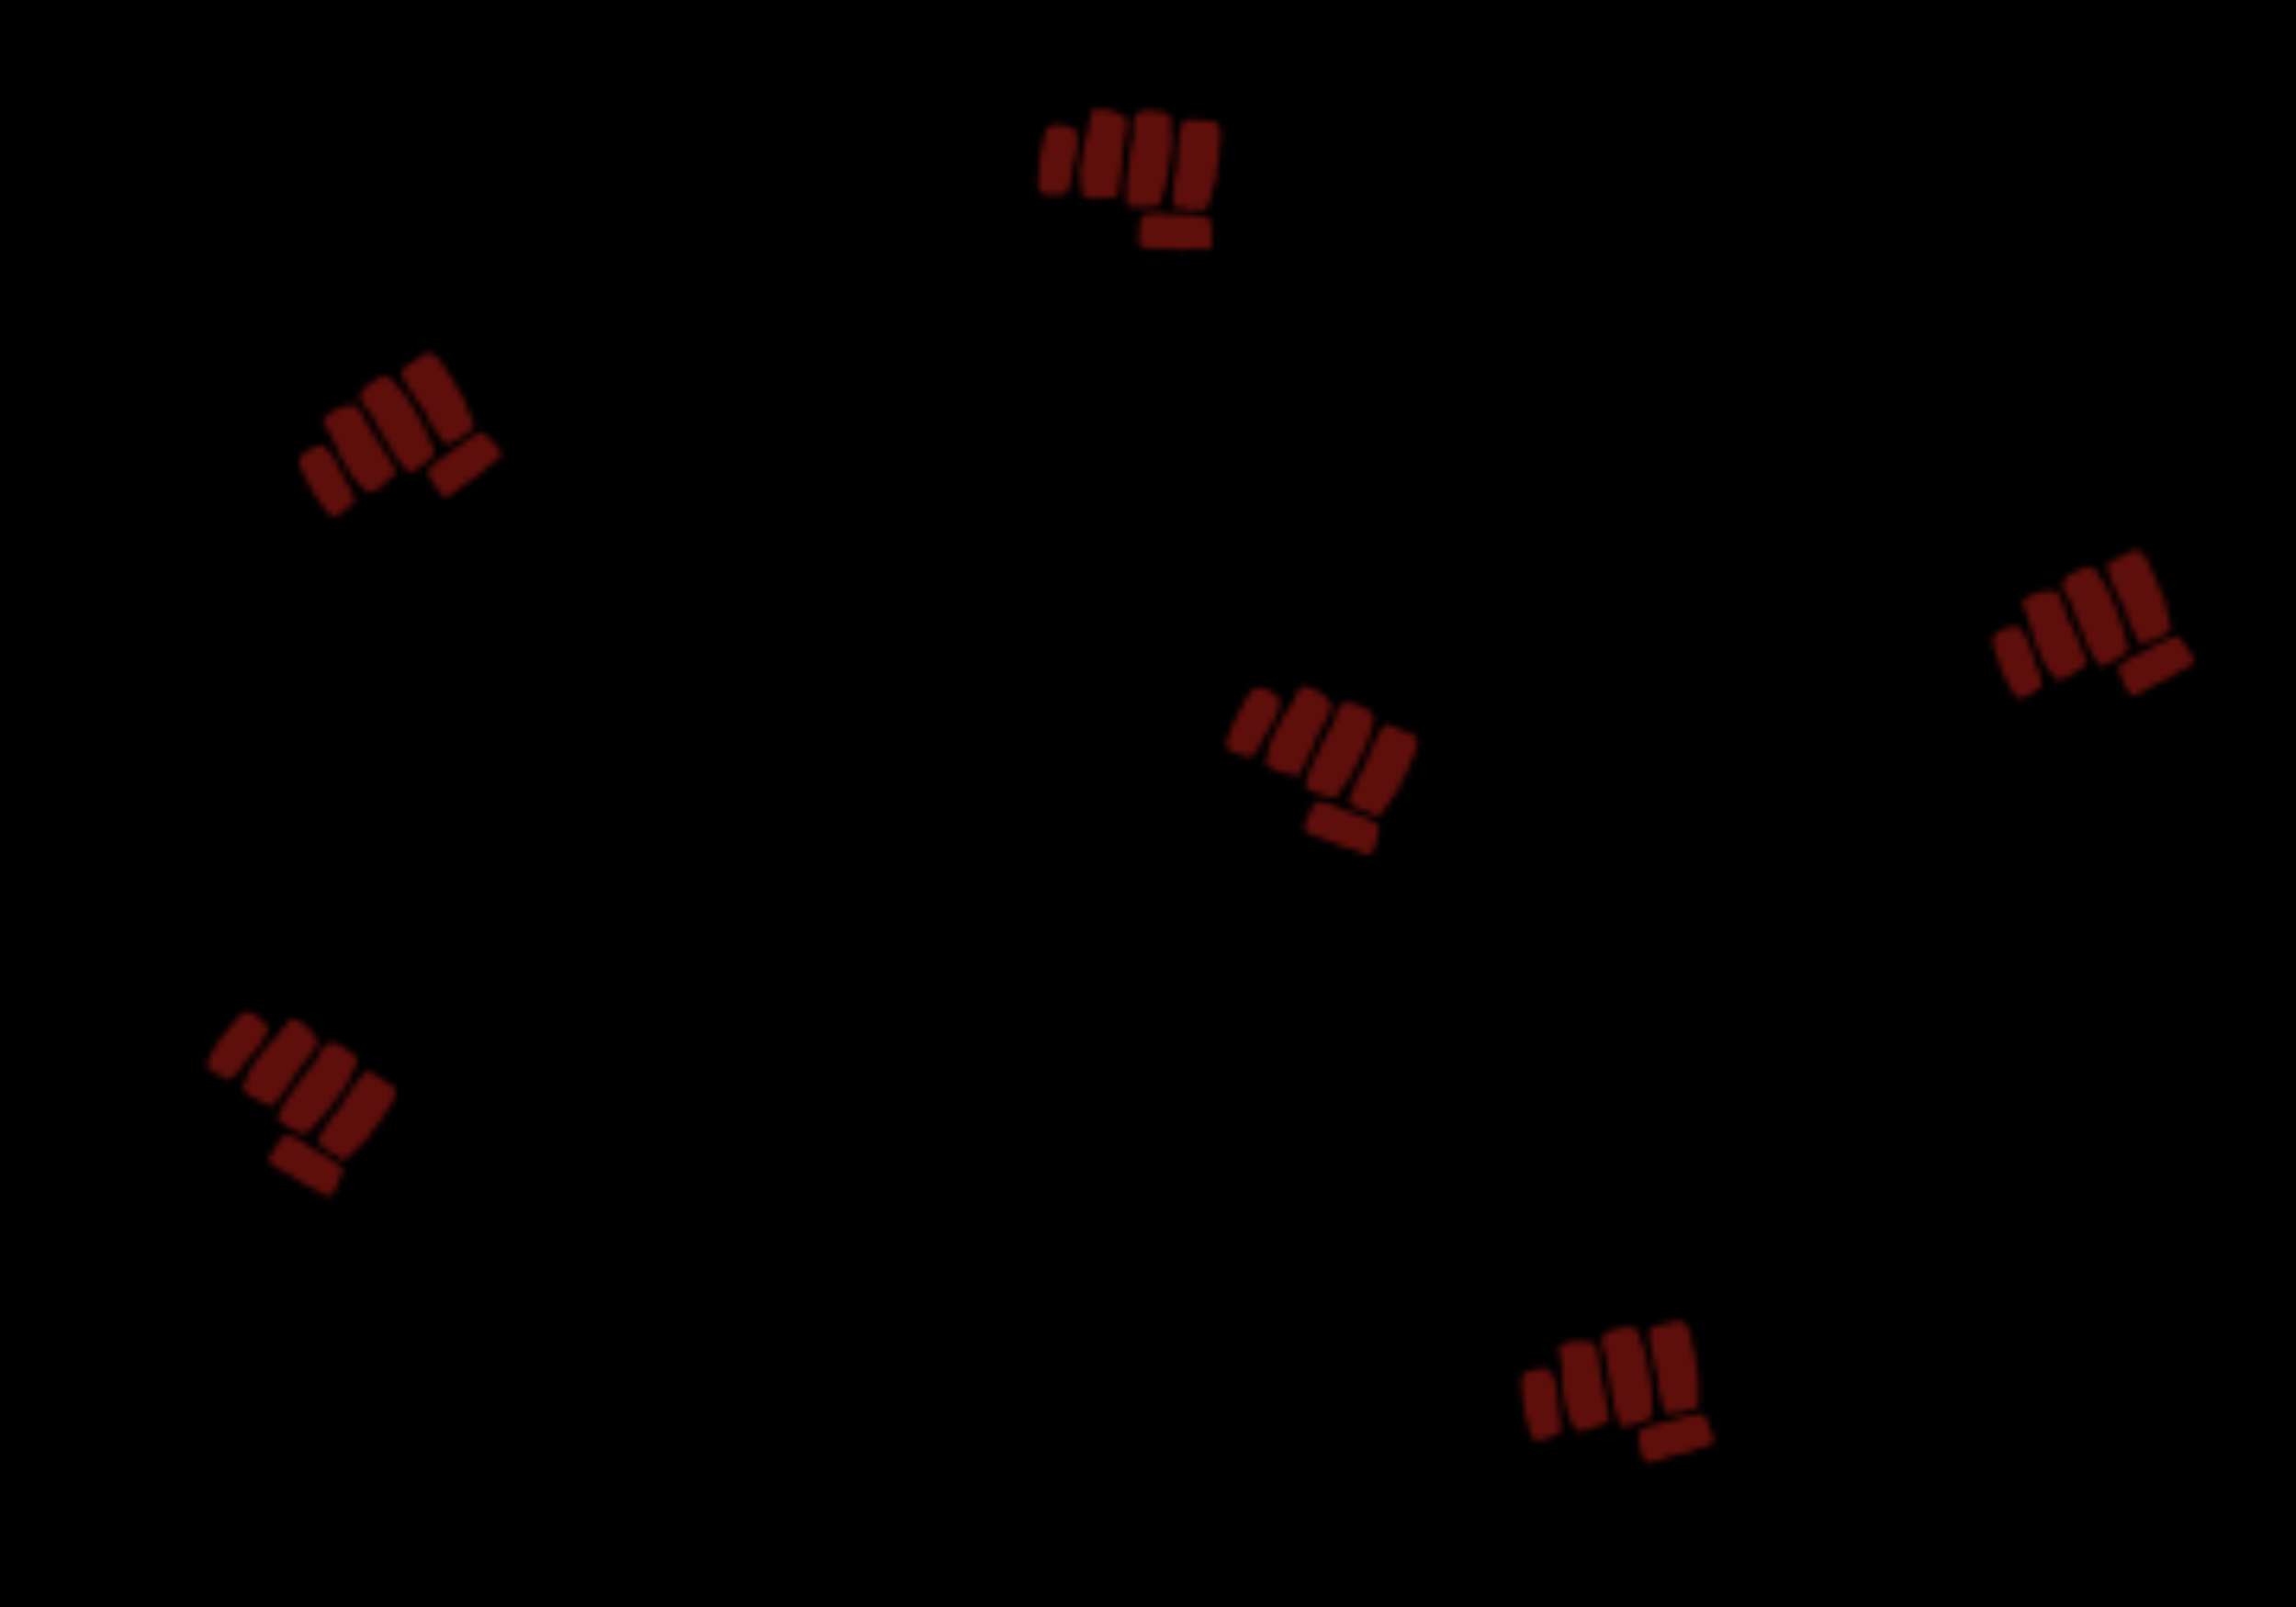 <svg width="360" height="252" viewBox="0 0 360 252" fill="none" xmlns="http://www.w3.org/2000/svg">
<rect width="360" height="252" fill="black"/>
<mask id="mask0_1_25634" style="mask-type:alpha" maskUnits="userSpaceOnUse" x="312" y="86" width="32" height="24">
<path d="M335.851 108.483C335.497 108.701 335.088 108.813 334.731 109.02C334.667 109.057 334.442 109.027 334.417 109.034C333.997 109.085 333.649 108.418 333.508 108.117C333.247 107.551 332.994 106.979 332.711 106.417C332.558 106.114 332.403 105.808 332.3 105.489C332.163 105.062 332.206 104.639 332.456 104.255C332.56 104.097 332.73 104.031 332.892 103.952C333.104 103.849 333.307 103.728 333.501 103.593C333.726 103.435 333.941 103.225 334.195 103.117C334.511 102.983 334.824 102.797 335.153 102.699C335.555 102.579 335.905 102.428 336.27 102.203C336.662 101.961 337.054 101.703 337.477 101.518C337.638 101.448 337.801 101.411 337.952 101.313C338.188 101.157 338.412 100.982 338.657 100.84C338.942 100.67 339.262 100.608 339.561 100.467C339.908 100.305 340.251 100.172 340.61 100.039C340.863 99.946 341.144 99.796 341.423 99.833C341.771 99.881 341.997 100.288 342.17 100.553C342.318 100.769 342.392 101.026 342.558 101.246C342.679 101.404 342.805 101.563 342.946 101.7C343.195 101.946 343.381 102.219 343.518 102.537C343.588 102.696 343.655 102.863 343.769 102.997C343.929 103.184 343.929 103.603 343.893 103.83C343.85 104.098 343.734 104.174 343.501 104.327C342.88 104.735 342.166 104.967 341.516 105.323C341.124 105.54 340.808 105.854 340.434 106.095C340.295 106.183 340.198 106.271 340.041 106.321C339.804 106.399 339.581 106.497 339.362 106.618C338.806 106.921 338.191 107.127 337.654 107.453C337.463 107.569 337.279 107.702 337.09 107.821C336.898 107.941 336.699 108.016 336.499 108.124C336.281 108.242 336.063 108.361 335.851 108.483Z" fill="black"/>
<path d="M336.212 107.58C336.066 107.653 335.954 107.788 335.782 107.822C335.307 107.916 334.897 108.173 334.448 108.325C334.402 108.312 334.357 108.305 334.318 108.281C334.019 108.093 333.723 107.497 333.631 107.166C333.482 106.623 333.254 106.112 332.982 105.62C332.863 105.406 332.874 105.19 332.977 104.985C333.115 104.705 333.294 104.463 333.59 104.336C333.689 104.289 333.787 104.232 333.879 104.17C334.456 103.817 335.017 103.433 335.622 103.114C335.656 103.098 335.686 103.077 335.713 103.06C336.005 102.86 336.311 102.693 336.666 102.637C336.742 102.624 336.805 102.583 336.869 102.546C337.303 102.273 337.773 102.059 338.2 101.771C338.459 101.59 338.814 101.564 339.028 101.296C339.065 101.25 339.124 101.251 339.178 101.242C339.431 101.198 339.687 101.144 339.925 101.044C340.3 100.885 340.665 100.681 341.093 100.695C341.106 100.697 341.115 100.692 341.125 100.688C341.278 100.639 341.429 100.662 341.541 100.767C341.739 100.954 341.991 101.094 342.142 101.325C342.305 101.588 342.519 101.796 342.733 102.012C342.965 102.259 343.071 102.56 343.127 102.878C343.156 103.051 343.157 103.226 343.215 103.391C343.282 103.559 343.223 103.668 343.107 103.785C342.864 104.04 342.586 104.256 342.3 104.444C342.138 104.548 342.003 104.694 341.815 104.758C341.285 104.944 340.811 105.257 340.321 105.529C339.803 105.806 339.267 106.046 338.751 106.327C338.283 106.587 337.801 106.831 337.314 107.036C336.983 107.179 336.738 107.474 336.349 107.493C336.302 107.496 336.26 107.558 336.212 107.58Z" fill="#E2231A"/>
<path d="M338.047 90.751C337.964 90.596 337.86 90.448 337.72 90.254C337.429 89.847 337.299 89.436 337.147 88.985C336.83 88.05 335.82 85.973 334.567 86.312C333.976 86.472 333.417 86.919 332.853 87.183C332.117 87.528 331.227 87.812 330.561 88.283C330.419 88.373 330.377 88.479 330.409 88.612C330.523 89.066 330.425 89.526 330.626 89.963C330.708 90.145 330.83 90.305 330.905 90.49C330.994 90.71 331.009 90.956 331.112 91.172C331.233 91.424 331.328 91.682 331.446 91.935C331.755 92.588 332.06 93.243 332.367 93.899C332.48 94.141 332.585 94.389 332.706 94.627C332.802 94.814 332.94 94.927 333.044 95.099C333.306 95.535 333.298 96.081 333.514 96.542C333.65 96.831 333.665 97.114 333.768 97.415C333.98 98.026 334.383 98.542 334.638 99.131C334.782 99.467 334.895 99.804 335.08 100.123C335.313 100.526 335.492 101.038 336.065 100.931C336.461 100.858 336.743 100.506 337.138 100.44C337.522 100.377 337.929 100.327 338.273 100.107C338.573 99.918 338.814 99.589 339.16 99.469C339.468 99.362 339.953 99.418 340.151 99.106C340.406 98.703 340.37 98.055 340.217 97.619C340.06 97.175 339.983 96.69 339.82 96.238C339.624 95.691 339.6 95.15 339.474 94.591C339.39 94.226 339.301 93.872 339.153 93.527C339.008 93.186 338.778 92.886 338.634 92.544C338.467 92.148 338.341 91.668 338.235 91.257C338.183 91.047 338.124 90.895 338.047 90.751Z" fill="black"/>
<path d="M332.456 97.302C332.454 97.298 332.45 97.295 332.447 97.289C331.94 96.221 331.045 93.763 331.014 93.686C330.839 93.288 330.685 92.883 330.465 92.514C330.327 92.281 330.186 92.055 330.107 91.8C330.089 91.737 330.047 91.682 330.02 91.625C329.892 91.352 329.687 91.098 329.465 90.895C329.262 90.707 329.183 90.583 329.083 90.314C328.801 89.562 328.5 89.01 327.643 88.92C327.026 88.856 326.387 89.19 325.86 89.468C325.435 89.69 324.95 89.838 324.544 90.089C323.582 90.683 323.216 91.376 323.558 92.465C323.679 92.853 323.951 93.198 324.209 93.505C324.506 93.858 324.666 94.335 324.861 94.751C325.07 95.196 325.2 95.575 325.299 96.055C325.51 97.084 326.115 97.975 326.509 98.937C326.639 99.255 326.699 99.587 326.846 99.9C326.984 100.195 327.127 100.491 327.264 100.787C327.532 101.369 327.692 102.236 328.158 102.696C328.479 103.012 328.608 103.417 328.792 103.815C328.878 103.997 329.021 104.162 329.188 104.27C329.337 104.367 329.405 104.492 329.588 104.483C329.795 104.475 330.009 104.319 330.186 104.226C330.562 104.031 330.953 103.872 331.299 103.627C331.53 103.461 331.793 103.338 332.043 103.197C332.232 103.09 332.424 102.976 332.597 102.837C332.838 102.642 333.129 102.513 333.354 102.295C333.628 102.045 333.694 101.738 333.643 101.378C333.596 101.044 333.366 100.797 333.294 100.484C333.285 100.425 333.248 100.372 333.257 100.321C333.312 99.839 333.056 99.416 333.017 98.95C333.009 98.872 332.959 98.79 332.916 98.724C332.833 98.606 332.811 98.476 332.766 98.345C332.656 97.999 332.554 97.651 332.456 97.302Z" fill="black"/>
<path d="M330.788 103.158C330.968 103.069 331.148 102.968 331.327 102.856C331.53 102.731 331.768 102.669 331.979 102.555C332.198 102.439 332.37 102.255 332.59 102.141C332.686 102.091 332.779 102.094 332.861 102.011C333.003 101.87 333.013 101.65 333.004 101.462C332.979 101.02 332.776 100.617 332.701 100.186C332.616 99.69 332.415 99.307 332.187 98.874C332.001 98.523 331.953 98.045 331.862 97.662C331.749 97.191 331.563 96.728 331.493 96.246C331.462 96.045 331.309 95.888 331.232 95.704C331.102 95.351 330.94 95.005 330.775 94.668C330.592 94.287 330.403 93.909 330.223 93.525C330.032 93.107 329.791 92.713 329.592 92.303C329.466 92.034 329.31 91.787 329.131 91.555C329.05 91.441 328.966 91.328 328.904 91.205C328.815 91.024 328.69 90.872 328.538 90.759C328.349 90.614 328.202 90.425 327.993 90.303C327.875 90.237 327.765 90.152 327.68 90.035C327.581 89.883 327.433 89.859 327.266 89.925C326.867 90.084 326.46 90.237 326.066 90.406C325.683 90.562 325.304 90.723 324.905 90.828C324.852 90.841 324.8 90.865 324.757 90.897C324.622 90.984 324.479 91.039 324.326 91.087C324.025 91.177 323.896 91.418 324.014 91.714C324.1 91.923 324.176 92.145 324.305 92.335C324.276 92.447 324.349 92.53 324.386 92.618C324.507 92.912 324.742 93.127 324.922 93.377C324.952 93.415 325.103 93.59 325.138 93.662C325.247 93.897 325.326 94.14 325.351 94.402C325.406 94.903 325.551 95.389 325.77 95.83C326.039 96.38 326.219 96.974 326.583 97.48C326.664 97.594 326.692 97.738 326.713 97.868C326.763 98.16 326.891 98.433 326.906 98.73C326.913 98.82 326.952 98.912 326.994 98.993C327.147 99.308 327.24 99.643 327.35 99.977C327.387 100.081 327.419 100.184 327.509 100.266C327.542 100.301 327.575 100.356 327.586 100.405C327.678 100.752 327.843 101.054 328.091 101.308C328.337 101.558 328.371 102.016 328.604 102.298C328.748 102.471 328.929 102.607 329.06 102.796C329.26 103.083 329.385 103.535 329.772 103.482C330.132 103.433 330.466 103.316 330.788 103.158Z" fill="#E2231A"/>
<path d="M322.337 106.56C322.063 106.478 322.094 106.16 321.966 105.892C321.86 105.672 321.689 105.617 321.521 105.448C321.123 105.052 320.939 104.499 320.628 104.041C320.152 103.34 319.902 102.577 319.633 101.784C319.469 101.278 319.246 100.793 319.012 100.313C318.961 100.204 318.915 100.096 318.886 99.974C318.786 99.537 318.708 99.094 318.54 98.676C318.512 98.607 318.512 98.532 318.494 98.459C318.433 98.113 318.376 97.768 318.215 97.458C317.967 96.979 317.821 96.463 317.637 95.966C317.546 95.717 317.453 95.468 317.348 95.224C317.281 95.066 317.097 94.828 317.084 94.66C317.069 94.459 317.324 94.113 317.472 94.006C317.873 93.717 318.28 93.403 318.729 93.192C319.09 93.023 319.449 92.997 319.835 92.866C320.193 92.742 320.664 92.709 321.039 92.669C321.447 92.627 321.907 92.615 322.299 92.778C322.811 92.99 323.061 93.785 323.237 94.264C323.337 94.538 323.446 94.815 323.585 95.077C323.708 95.305 323.799 95.543 323.825 95.804C323.84 95.931 323.871 96.057 323.937 96.173C324.055 96.364 324.112 96.582 324.172 96.793C324.213 96.942 324.258 97.097 324.342 97.228C324.531 97.525 324.638 97.859 324.777 98.18C324.886 98.438 325.037 98.664 325.159 98.911C325.354 99.316 325.531 99.729 325.704 100.144C325.808 100.399 325.921 100.655 326.014 100.909C326.132 101.256 326.231 101.612 326.444 101.922C326.476 101.965 326.504 102.015 326.509 102.071C326.562 102.748 327.19 103.285 327.193 103.969C327.193 104.399 326.665 104.551 326.366 104.712C325.994 104.912 325.719 105.233 325.355 105.436C325.226 105.509 325.077 105.55 324.948 105.625C324.719 105.755 324.565 106.01 324.328 106.124C324.102 106.232 323.83 106.249 323.597 106.351C323.233 106.51 322.826 106.624 322.42 106.577C322.388 106.574 322.362 106.567 322.337 106.56Z" fill="black"/>
<path d="M317.713 109.19C317.192 109.456 316.74 109.635 316.204 109.306C316.004 109.182 315.897 108.979 315.771 108.786C315.696 108.671 315.642 108.554 315.553 108.445C315.321 108.159 315.126 107.873 315.015 107.511C314.971 107.368 314.937 107.22 314.867 107.096C314.655 106.704 314.473 106.305 314.258 105.922C313.792 105.101 313.532 104.212 313.282 103.314C313.15 102.857 313.008 102.404 312.761 101.993C312.717 101.908 312.673 101.83 312.673 101.73C312.684 101.304 312.605 100.886 312.476 100.486C312.336 100.037 312.487 99.775 312.828 99.504C313.077 99.301 313.347 99.128 313.625 98.963C314.384 98.525 315.194 98.286 316.054 98.204C316.277 98.181 316.488 98.257 316.633 98.417C316.988 98.824 317.311 99.255 317.57 99.742C318.133 100.809 318.457 101.958 318.815 103.098C318.928 103.469 319.027 103.855 319.177 104.211C319.295 104.486 319.301 104.843 319.477 105.086C319.637 105.301 319.795 105.515 319.874 105.782C319.957 106.075 319.991 106.392 320.025 106.694C320.05 106.928 320.023 107.184 320.069 107.417C320.111 107.627 320.196 107.737 320.012 107.914C319.821 108.1 319.555 108.053 319.322 108.135C319.102 108.21 319.01 108.388 318.835 108.522C318.483 108.79 318.11 108.988 317.713 109.19Z" fill="black"/>
<path d="M337.249 99.97C336.578 100.285 335.698 99.895 335.395 99.248C335.205 98.844 335.025 98.448 334.878 98.031C334.714 97.562 334.686 97.067 334.514 96.601C334.191 95.725 333.699 94.916 333.262 94.092C332.844 93.305 332.412 92.494 332.26 91.625C332.21 91.335 332.066 91.147 331.901 90.93C331.814 90.814 331.723 90.695 331.64 90.552C331.258 89.895 331.086 89.389 331.13 89.045C331.174 88.718 331.395 88.46 331.788 88.276C332.031 88.162 332.304 88.09 332.545 88.029C332.636 88.004 332.722 87.983 332.798 87.959C332.993 87.901 333.19 87.813 333.377 87.728C333.862 87.51 334.413 87.261 335.024 87.527C335.417 87.698 335.678 88.039 335.91 88.34C335.975 88.424 336.038 88.507 336.103 88.582L336.156 88.646C336.344 88.867 336.537 89.094 336.651 89.392C336.715 89.563 336.746 89.738 336.774 89.908C336.868 90.46 337.19 90.915 337.425 91.418C337.632 91.859 337.743 92.271 337.867 92.736C338.004 93.243 338.206 93.734 338.353 94.238C338.478 94.664 338.6 95.079 338.791 95.481C338.935 95.788 339.107 96.096 339.195 96.419C339.267 96.676 339.29 96.936 339.385 97.182C339.646 97.865 339.667 98.62 338.925 98.968C338.877 98.99 338.678 99.079 338.628 99.102C338.566 99.131 338.504 99.163 338.445 99.197C338.293 99.287 338.149 99.39 337.997 99.499C337.814 99.628 337.627 99.763 337.42 99.876C337.362 99.915 337.303 99.945 337.249 99.97Z" fill="#E2231A"/>
<path d="M322.974 105.596C323.186 105.7 323.383 105.704 323.647 105.629C323.993 105.533 324.339 105.443 324.604 105.181C324.702 105.084 324.789 104.996 324.906 104.925C325.107 104.805 325.311 104.761 325.492 104.613C325.766 104.389 325.995 104.159 326.198 103.863C326.251 103.787 326.244 103.701 326.194 103.631C326.087 103.471 326.051 103.3 326.031 103.118C326.008 102.878 325.898 102.654 325.801 102.437C325.67 102.131 325.628 101.807 325.546 101.487C325.448 101.124 325.325 100.767 325.126 100.447C324.99 100.241 324.935 100.005 324.838 99.788C324.649 99.35 324.375 98.954 324.217 98.497C324.108 98.17 323.946 97.859 323.808 97.54C323.749 97.404 323.708 97.266 323.687 97.117C323.67 96.95 323.594 96.798 323.519 96.653C323.428 96.469 323.366 96.276 323.314 96.085C323.26 95.9 323.191 95.728 323.095 95.558C322.968 95.348 322.903 95.098 322.842 94.865C322.764 94.543 322.548 94.247 322.354 93.987C322.216 93.803 322.06 93.535 321.82 93.497C321.578 93.459 321.311 93.479 321.058 93.433C320.671 93.367 320.409 93.412 320.04 93.548C319.693 93.675 319.343 93.858 319.035 94.059C318.71 94.269 318.306 94.466 318.073 94.788C317.938 94.975 317.993 95.092 318.033 95.317C318.122 95.832 318.071 96.342 318.388 96.804C318.494 96.959 318.591 97.131 318.626 97.322C318.617 97.432 318.689 97.515 318.725 97.603C318.795 97.786 318.83 97.98 318.871 98.164C318.97 98.848 319.122 99.519 319.393 100.157C319.459 100.306 319.53 100.46 319.604 100.607C319.713 100.814 319.809 101.019 319.846 101.252C319.85 101.297 319.861 101.344 319.879 101.382C320.136 101.863 320.214 102.409 320.448 102.896C320.602 103.226 320.81 103.515 321.006 103.814C321.311 104.279 321.725 104.873 322.208 105.155C322.399 105.267 322.597 105.34 322.777 105.471C322.847 105.525 322.91 105.565 322.974 105.596Z" fill="#E2231A"/>
<path d="M318.201 108.178C318.299 108.156 318.388 108.067 318.449 107.978C318.497 107.899 318.566 107.838 318.649 107.8C318.678 107.786 318.72 107.771 318.738 107.746C318.912 107.403 319.183 107.107 319.221 106.703C319.227 106.632 319.207 106.579 319.187 106.521C319.136 106.352 319.199 106.173 319.164 106.014C319.099 105.694 319.015 105.38 318.873 105.077C318.695 104.699 318.526 104.303 318.467 103.886C318.413 103.481 318.265 103.106 318.13 102.734C318.057 102.541 318.008 102.337 317.945 102.144C317.741 101.564 317.607 100.962 317.311 100.415C317.057 99.933 316.742 99.507 316.408 99.083C316.224 98.851 315.963 98.838 315.729 98.857C315.373 98.887 314.993 98.881 314.652 99.001C314.327 99.116 314.017 99.308 313.703 99.457C313.483 99.562 313.404 99.618 313.308 99.832C313.233 99.998 313.129 100.14 313.048 100.302C312.866 100.666 313.121 101.127 313.28 101.46C313.414 101.741 313.609 102.007 313.694 102.309C313.755 102.529 313.685 102.753 313.726 102.972C313.773 103.222 313.935 103.434 314.001 103.679C314.085 103.983 314.122 104.301 314.217 104.603C314.338 104.993 314.514 105.367 314.687 105.737C314.802 105.982 314.902 106.24 315.044 106.468C315.129 106.604 315.218 106.735 315.305 106.865C315.499 107.154 315.619 107.471 315.776 107.78C315.866 107.957 316.003 108.071 316.142 108.207C316.275 108.336 316.433 108.569 316.633 108.592C316.772 108.609 316.966 108.527 317.099 108.493C317.273 108.449 317.442 108.395 317.615 108.35C317.814 108.296 318.005 108.218 318.201 108.178Z" fill="#E2231A"/>
</mask>
<g mask="url(#mask0_1_25634)">
<rect x="304.682" y="94.956" width="38" height="30" transform="rotate(-25.108 304.682 94.956)" fill="#5F0F0B"/>
</g>
<mask id="mask1_1_25634" style="mask-type:alpha" maskUnits="userSpaceOnUse" x="162" y="17" width="30" height="23">
<path d="M180.424 38.916C180.009 38.928 179.599 38.822 179.186 38.825C179.112 38.825 178.932 38.687 178.907 38.681C178.516 38.517 178.546 37.764 178.573 37.433C178.628 36.812 178.692 36.191 178.727 35.562C178.744 35.223 178.762 34.88 178.831 34.552C178.924 34.114 179.172 33.768 179.58 33.559C179.749 33.473 179.929 33.501 180.109 33.514C180.344 33.529 180.58 33.525 180.815 33.504C181.09 33.479 181.381 33.403 181.654 33.436C181.995 33.477 182.359 33.471 182.693 33.549C183.102 33.645 183.481 33.688 183.909 33.675C184.37 33.659 184.838 33.63 185.297 33.68C185.472 33.699 185.632 33.748 185.811 33.737C186.093 33.72 186.375 33.679 186.658 33.677C186.99 33.672 187.298 33.776 187.627 33.803C188.01 33.835 188.373 33.89 188.75 33.953C189.017 33.998 189.335 34.007 189.559 34.179C189.837 34.393 189.83 34.858 189.849 35.174C189.87 35.435 189.806 35.696 189.841 35.969C189.868 36.166 189.898 36.367 189.952 36.556C190.046 36.893 190.072 37.223 190.033 37.566C190.015 37.739 189.99 37.917 190.022 38.09C190.068 38.332 189.86 38.695 189.715 38.875C189.545 39.086 189.406 39.094 189.128 39.111C188.387 39.157 187.651 39.003 186.911 38.989C186.463 38.982 186.032 39.098 185.588 39.121C185.424 39.128 185.296 39.156 185.135 39.122C184.891 39.072 184.648 39.046 184.398 39.042C183.765 39.028 183.129 38.902 182.501 38.918C182.277 38.923 182.052 38.947 181.828 38.957C181.602 38.966 181.392 38.931 181.165 38.925C180.917 38.92 180.669 38.914 180.424 38.916Z" fill="black"/>
<path d="M181.186 38.311C181.024 38.302 180.859 38.363 180.694 38.307C180.234 38.152 179.75 38.172 179.286 38.081C179.252 38.046 179.217 38.017 179.194 37.977C179.029 37.666 179.068 37.002 179.153 36.669C179.293 36.123 179.35 35.567 179.358 35.004C179.361 34.76 179.478 34.578 179.669 34.451C179.928 34.277 180.203 34.155 180.523 34.192C180.633 34.201 180.746 34.2 180.857 34.192C181.533 34.173 182.211 34.118 182.893 34.142C182.931 34.145 182.968 34.142 183 34.14C183.353 34.112 183.701 34.119 184.037 34.246C184.109 34.274 184.184 34.269 184.258 34.269C184.77 34.247 185.285 34.296 185.799 34.257C186.113 34.23 186.434 34.384 186.753 34.257C186.808 34.236 186.859 34.266 186.91 34.285C187.152 34.373 187.4 34.453 187.657 34.484C188.061 34.532 188.48 34.537 188.844 34.762C188.854 34.77 188.864 34.77 188.875 34.771C189.032 34.805 189.151 34.9 189.197 35.046C189.275 35.308 189.425 35.554 189.441 35.83C189.451 36.139 189.534 36.426 189.612 36.719C189.691 37.049 189.634 37.363 189.524 37.667C189.463 37.832 189.376 37.984 189.345 38.156C189.32 38.334 189.215 38.4 189.056 38.445C188.718 38.544 188.37 38.594 188.028 38.615C187.836 38.625 187.646 38.684 187.451 38.647C186.899 38.544 186.332 38.58 185.772 38.572C185.184 38.556 184.6 38.498 184.012 38.486C183.477 38.478 182.937 38.45 182.413 38.386C182.055 38.346 181.696 38.48 181.349 38.303C181.306 38.282 181.239 38.315 181.186 38.311Z" fill="#E2231A"/>
<path d="M191.142 24.619C191.148 24.443 191.131 24.263 191.106 24.025C191.055 23.528 191.147 23.106 191.239 22.64C191.429 21.671 191.584 19.367 190.329 19.038C189.736 18.883 189.029 18.993 188.409 18.942C187.598 18.876 186.685 18.68 185.873 18.758C185.704 18.765 185.615 18.836 185.577 18.967C185.451 19.418 185.137 19.768 185.094 20.247C185.075 20.446 185.101 20.646 185.074 20.843C185.042 21.079 184.933 21.299 184.915 21.538C184.895 21.817 184.849 22.087 184.826 22.366C184.769 23.087 184.708 23.806 184.649 24.529C184.627 24.795 184.594 25.062 184.581 25.329C184.572 25.538 184.635 25.705 184.64 25.905C184.651 26.414 184.372 26.885 184.331 27.391C184.305 27.71 184.177 27.963 184.118 28.275C183.998 28.912 184.091 29.559 184.02 30.197C183.977 30.56 183.908 30.909 183.91 31.277C183.912 31.743 183.813 32.276 184.362 32.468C184.743 32.602 185.162 32.436 185.538 32.575C185.903 32.712 186.281 32.87 186.689 32.851C187.043 32.835 187.416 32.67 187.776 32.738C188.096 32.798 188.489 33.088 188.816 32.915C189.238 32.692 189.528 32.112 189.612 31.658C189.697 31.195 189.87 30.735 189.954 30.262C190.056 29.69 190.304 29.208 190.472 28.661C190.58 28.302 190.679 27.951 190.723 27.578C190.766 27.21 190.716 26.836 190.761 26.467C190.813 26.04 190.941 25.562 191.054 25.152C191.113 24.944 191.137 24.783 191.142 24.619Z" fill="black"/>
<path d="M183.035 27.525C183.035 27.521 183.034 27.517 183.034 27.51C183.125 26.331 183.57 23.753 183.581 23.671C183.627 23.239 183.694 22.811 183.687 22.381C183.684 22.111 183.674 21.844 183.731 21.583C183.747 21.521 183.738 21.452 183.743 21.389C183.768 21.089 183.715 20.766 183.624 20.48C183.542 20.216 183.535 20.068 183.581 19.785C183.71 18.992 183.723 18.364 183.025 17.86C182.521 17.498 181.801 17.471 181.205 17.45C180.726 17.431 180.231 17.319 179.754 17.335C178.624 17.372 177.963 17.791 177.718 18.906C177.63 19.303 177.694 19.738 177.766 20.133C177.848 20.586 177.75 21.079 177.713 21.538C177.672 22.028 177.597 22.421 177.444 22.887C177.116 23.884 177.198 24.958 177.062 25.989C177.017 26.33 176.904 26.648 176.876 26.992C176.849 27.317 176.826 27.645 176.798 27.97C176.741 28.607 176.449 29.44 176.625 30.071C176.747 30.504 176.657 30.919 176.619 31.356C176.603 31.557 176.645 31.771 176.737 31.948C176.817 32.106 176.814 32.248 176.977 32.332C177.161 32.428 177.425 32.398 177.624 32.406C178.048 32.424 178.466 32.48 178.888 32.44C179.171 32.41 179.46 32.434 179.747 32.436C179.964 32.437 180.187 32.434 180.407 32.399C180.713 32.349 181.029 32.382 181.333 32.305C181.695 32.224 181.905 31.99 182.039 31.652C182.165 31.34 182.088 31.01 182.181 30.703C182.203 30.648 182.197 30.584 182.23 30.544C182.518 30.153 182.505 29.659 182.703 29.235C182.735 29.163 182.732 29.067 182.728 28.988C182.714 28.845 182.761 28.721 182.787 28.585C182.862 28.23 182.947 27.877 183.035 27.525Z" fill="black"/>
<path d="M178.677 31.779C178.878 31.791 179.084 31.793 179.295 31.785C179.534 31.777 179.771 31.841 180.01 31.848C180.259 31.855 180.498 31.781 180.746 31.791C180.854 31.796 180.933 31.845 181.046 31.814C181.24 31.762 181.357 31.576 181.443 31.408C181.641 31.012 181.666 30.561 181.814 30.151C181.987 29.678 182.003 29.245 182.02 28.756C182.034 28.359 182.229 27.921 182.341 27.543C182.477 27.078 182.545 26.584 182.725 26.131C182.798 25.941 182.743 25.729 182.767 25.531C182.83 25.16 182.861 24.779 182.885 24.405C182.916 23.983 182.94 23.561 182.974 23.139C183.016 22.681 183.003 22.219 183.034 21.764C183.058 21.469 183.046 21.177 183.006 20.886C182.992 20.747 182.976 20.607 182.983 20.47C182.995 20.269 182.962 20.075 182.887 19.901C182.795 19.68 182.761 19.444 182.64 19.234C182.571 19.118 182.518 18.99 182.502 18.847C182.491 18.665 182.376 18.57 182.197 18.545C181.773 18.485 181.343 18.416 180.917 18.366C180.507 18.311 180.099 18.262 179.7 18.155C179.648 18.14 179.591 18.136 179.537 18.142C179.377 18.15 179.226 18.127 179.069 18.093C178.762 18.021 178.532 18.166 178.487 18.481C178.457 18.706 178.413 18.936 178.43 19.165C178.349 19.248 178.372 19.356 178.36 19.45C178.319 19.766 178.416 20.069 178.448 20.376C178.455 20.423 178.5 20.65 178.493 20.73C178.472 20.988 178.42 21.239 178.311 21.479C178.109 21.94 177.994 22.435 177.964 22.925C177.925 23.537 177.786 24.142 177.85 24.761C177.864 24.901 177.816 25.039 177.77 25.163C177.669 25.442 177.644 25.741 177.51 26.007C177.471 26.089 177.459 26.188 177.455 26.279C177.431 26.627 177.346 26.965 177.275 27.31C177.255 27.419 177.232 27.523 177.269 27.639C177.28 27.686 177.281 27.75 177.267 27.798C177.175 28.145 177.168 28.489 177.256 28.832C177.345 29.171 177.148 29.587 177.209 29.947C177.249 30.169 177.338 30.376 177.357 30.605C177.388 30.954 177.272 31.408 177.634 31.555C177.972 31.691 178.319 31.756 178.677 31.779Z" fill="#E2231A"/>
<path d="M169.654 30.532C169.457 30.324 169.642 30.063 169.664 29.767C169.682 29.524 169.561 29.391 169.499 29.16C169.35 28.619 169.465 28.048 169.423 27.496C169.358 26.651 169.521 25.865 169.682 25.043C169.79 24.523 169.838 23.991 169.874 23.458C169.883 23.338 169.897 23.222 169.933 23.101C170.064 22.672 170.215 22.249 170.277 21.803C170.288 21.73 170.325 21.665 170.346 21.592C170.464 21.262 170.587 20.934 170.601 20.584C170.623 20.046 170.753 19.525 170.841 19.003C170.886 18.741 170.929 18.479 170.959 18.215C170.979 18.045 170.938 17.746 171.01 17.595C171.097 17.413 171.49 17.239 171.672 17.22C172.163 17.169 172.672 17.098 173.167 17.138C173.564 17.171 173.889 17.327 174.288 17.405C174.661 17.476 175.086 17.681 175.431 17.832C175.806 17.999 176.211 18.217 176.471 18.553C176.809 18.991 176.632 19.806 176.546 20.309C176.497 20.596 176.453 20.89 176.444 21.187C176.437 21.446 176.398 21.698 176.291 21.938C176.241 22.055 176.205 22.179 176.205 22.313C176.212 22.537 176.154 22.755 176.1 22.968C176.062 23.118 176.024 23.274 176.032 23.43C176.048 23.782 175.975 24.125 175.936 24.472C175.903 24.75 175.921 25.021 175.905 25.297C175.872 25.745 175.82 26.191 175.765 26.637C175.727 26.91 175.698 27.189 175.653 27.455C175.583 27.815 175.492 28.173 175.523 28.547C175.529 28.601 175.529 28.659 175.505 28.71C175.215 29.324 175.493 30.101 175.155 30.696C174.942 31.07 174.408 30.939 174.069 30.93C173.647 30.919 173.248 31.061 172.832 31.056C172.683 31.055 172.533 31.017 172.384 31.017C172.121 31.017 171.86 31.161 171.598 31.142C171.349 31.124 171.104 31.004 170.851 30.976C170.457 30.933 170.046 30.83 169.718 30.588C169.692 30.569 169.672 30.55 169.654 30.532Z" fill="black"/>
<path d="M164.334 30.516C163.75 30.487 163.269 30.418 162.967 29.866C162.855 29.659 162.863 29.43 162.85 29.2C162.842 29.063 162.853 28.934 162.83 28.796C162.77 28.432 162.743 28.087 162.827 27.718C162.86 27.572 162.904 27.427 162.905 27.284C162.916 26.839 162.956 26.402 162.96 25.962C162.964 25.019 163.18 24.118 163.409 23.215C163.522 22.752 163.623 22.288 163.614 21.809C163.617 21.714 163.618 21.625 163.668 21.537C163.889 21.173 164.029 20.772 164.115 20.36C164.217 19.901 164.478 19.748 164.909 19.683C165.226 19.631 165.546 19.614 165.869 19.609C166.745 19.607 167.567 19.802 168.354 20.157C168.559 20.249 168.704 20.42 168.751 20.63C168.856 21.16 168.923 21.694 168.905 22.246C168.864 23.452 168.573 24.61 168.318 25.777C168.232 26.155 168.126 26.54 168.079 26.923C168.044 27.22 167.872 27.533 167.905 27.831C167.936 28.097 167.968 28.361 167.903 28.632C167.83 28.928 167.702 29.219 167.581 29.499C167.487 29.714 167.336 29.923 167.26 30.148C167.192 30.351 167.21 30.489 166.963 30.551C166.705 30.617 166.498 30.445 166.255 30.399C166.027 30.355 165.858 30.465 165.639 30.494C165.201 30.551 164.779 30.538 164.334 30.516Z" fill="black"/>
<path d="M185.868 32.225C185.129 32.164 184.559 31.388 184.618 30.677C184.654 30.231 184.694 29.798 184.774 29.363C184.865 28.875 185.087 28.432 185.169 27.941C185.324 27.021 185.299 26.075 185.329 25.142C185.358 24.251 185.386 23.333 185.686 22.503C185.787 22.227 185.756 21.992 185.72 21.722C185.702 21.578 185.683 21.429 185.681 21.264C185.676 20.504 185.778 19.979 185.988 19.703C186.188 19.441 186.508 19.327 186.941 19.362C187.209 19.384 187.481 19.458 187.721 19.524C187.812 19.549 187.897 19.573 187.974 19.59C188.173 19.636 188.388 19.657 188.592 19.676C189.122 19.728 189.723 19.786 190.121 20.321C190.378 20.665 190.434 21.09 190.486 21.467C190.501 21.572 190.514 21.675 190.533 21.772L190.548 21.854C190.601 22.139 190.656 22.433 190.606 22.748C190.577 22.928 190.516 23.095 190.456 23.256C190.264 23.782 190.316 24.337 190.271 24.891C190.231 25.376 190.123 25.788 190 26.254C189.867 26.762 189.798 27.288 189.675 27.799C189.572 28.23 189.471 28.651 189.437 29.095C189.409 29.433 189.406 29.785 189.322 30.11C189.256 30.369 189.147 30.606 189.107 30.866C188.994 31.588 188.638 32.254 187.82 32.187C187.768 32.183 187.55 32.161 187.496 32.156C187.428 32.151 187.358 32.147 187.29 32.148C187.113 32.151 186.938 32.168 186.751 32.187C186.528 32.209 186.299 32.232 186.063 32.228C185.993 32.233 185.927 32.23 185.868 32.225Z" fill="#E2231A"/>
<path d="M170.684 30.01C170.817 30.206 170.985 30.307 171.252 30.374C171.6 30.462 171.945 30.556 172.306 30.46C172.438 30.424 172.558 30.392 172.694 30.388C172.928 30.384 173.127 30.447 173.358 30.408C173.707 30.35 174.02 30.265 174.343 30.109C174.427 30.069 174.464 29.991 174.456 29.905C174.442 29.713 174.496 29.547 174.569 29.379C174.668 29.16 174.684 28.91 174.708 28.674C174.746 28.343 174.87 28.041 174.958 27.723C175.054 27.359 175.125 26.988 175.111 26.611C175.095 26.365 175.165 26.133 175.189 25.897C175.243 25.423 175.201 24.943 175.291 24.468C175.359 24.129 175.373 23.78 175.412 23.434C175.428 23.287 175.461 23.147 175.517 23.007C175.585 22.853 175.595 22.684 175.602 22.521C175.615 22.316 175.656 22.117 175.706 21.926C175.751 21.738 175.777 21.555 175.778 21.36C175.773 21.115 175.84 20.865 175.904 20.632C175.996 20.315 175.955 19.95 175.916 19.628C175.888 19.4 175.886 19.09 175.696 18.938C175.505 18.784 175.263 18.669 175.066 18.504C174.764 18.253 174.514 18.163 174.126 18.097C173.761 18.035 173.367 18.02 173 18.041C172.613 18.062 172.165 18.032 171.803 18.195C171.593 18.291 171.583 18.42 171.506 18.634C171.327 19.126 171.029 19.543 171.075 20.102C171.089 20.288 171.088 20.486 171.024 20.67C170.961 20.76 170.982 20.868 170.97 20.963C170.939 21.156 170.873 21.342 170.818 21.522C170.563 22.165 170.363 22.822 170.281 23.51C170.263 23.673 170.249 23.842 170.24 24.007C170.231 24.24 170.213 24.466 170.129 24.686C170.11 24.727 170.096 24.773 170.093 24.815C170.078 25.36 169.874 25.873 169.834 26.412C169.804 26.775 169.841 27.129 169.863 27.485C169.896 28.041 169.96 28.762 170.239 29.247C170.349 29.439 170.484 29.601 170.576 29.804C170.61 29.885 170.645 29.952 170.684 30.01Z" fill="#E2231A"/>
<path d="M165.259 29.879C165.355 29.908 165.477 29.875 165.574 29.828C165.654 29.784 165.745 29.766 165.836 29.773C165.867 29.776 165.911 29.784 165.94 29.771C166.261 29.559 166.643 29.438 166.877 29.106C166.918 29.048 166.927 28.991 166.938 28.93C166.978 28.759 167.122 28.635 167.171 28.48C167.273 28.169 167.356 27.855 167.383 27.521C167.417 27.105 167.467 26.678 167.623 26.287C167.777 25.908 167.835 25.509 167.904 25.119C167.935 24.916 167.994 24.714 168.036 24.516C168.147 23.911 168.33 23.322 168.344 22.7C168.364 22.155 168.303 21.63 168.223 21.096C168.179 20.803 167.959 20.662 167.746 20.561C167.423 20.412 167.096 20.217 166.74 20.151C166.401 20.09 166.037 20.102 165.69 20.076C165.447 20.058 165.351 20.067 165.161 20.205C165.014 20.312 164.853 20.383 164.702 20.484C164.363 20.709 164.356 21.235 164.327 21.603C164.304 21.914 164.341 22.242 164.265 22.546C164.209 22.767 164.036 22.927 163.963 23.138C163.88 23.378 163.916 23.642 163.851 23.887C163.773 24.194 163.646 24.487 163.579 24.796C163.491 25.195 163.457 25.607 163.423 26.014C163.401 26.285 163.36 26.558 163.369 26.826C163.375 26.986 163.388 27.145 163.398 27.3C163.423 27.647 163.37 27.983 163.352 28.328C163.342 28.527 163.405 28.694 163.458 28.881C163.509 29.059 163.531 29.339 163.693 29.459C163.805 29.543 164.014 29.568 164.147 29.605C164.319 29.653 164.493 29.691 164.665 29.736C164.865 29.789 165.069 29.816 165.259 29.879Z" fill="#E2231A"/>
</mask>
<g mask="url(#mask1_1_25634)">
<rect x="160.099" y="11.687" width="38" height="30" transform="rotate(4.693 160.099 11.687)" fill="#5F0F0B"/>
</g>
<mask id="mask2_1_25634" style="mask-type:alpha" maskUnits="userSpaceOnUse" x="32" y="158" width="31" height="30">
<path d="M43.453 183.098C43.082 182.91 42.773 182.62 42.41 182.425C42.344 182.389 42.252 182.182 42.234 182.164C41.969 181.833 42.356 181.187 42.539 180.909C42.885 180.391 43.239 179.876 43.57 179.341C43.748 179.052 43.927 178.759 44.145 178.505C44.438 178.164 44.82 177.98 45.279 177.992C45.468 177.997 45.613 178.108 45.765 178.205C45.964 178.331 46.173 178.441 46.39 178.535C46.642 178.645 46.934 178.718 47.158 178.878C47.438 179.077 47.761 179.246 48.016 179.475C48.329 179.754 48.641 179.975 49.023 180.168C49.435 180.375 49.86 180.573 50.239 180.838C50.383 180.938 50.5 181.058 50.663 181.134C50.918 181.254 51.185 181.354 51.434 181.487C51.728 181.642 51.949 181.881 52.225 182.063C52.545 182.273 52.838 182.496 53.139 182.732C53.351 182.899 53.626 183.06 53.74 183.318C53.882 183.639 53.653 184.044 53.518 184.33C53.411 184.57 53.23 184.768 53.13 185.024C53.059 185.21 52.989 185.4 52.947 185.593C52.867 185.933 52.732 186.235 52.534 186.518C52.435 186.661 52.327 186.805 52.273 186.973C52.197 187.207 51.84 187.426 51.627 187.514C51.376 187.618 51.251 187.559 50.999 187.441C50.326 187.125 49.754 186.638 49.111 186.27C48.721 186.05 48.288 185.945 47.887 185.752C47.739 185.68 47.614 185.644 47.489 185.536C47.298 185.375 47.098 185.236 46.88 185.113C46.331 184.798 45.834 184.382 45.275 184.095C45.076 183.993 44.867 183.906 44.666 183.807C44.463 183.706 44.295 183.576 44.099 183.462C43.883 183.338 43.668 183.214 43.453 183.098Z" fill="black"/>
<path d="M44.411 182.933C44.272 182.847 44.099 182.821 43.98 182.693C43.651 182.337 43.217 182.122 42.853 181.82C42.84 181.773 42.822 181.731 42.822 181.685C42.826 181.333 43.179 180.769 43.413 180.517C43.798 180.105 44.114 179.644 44.39 179.154C44.51 178.941 44.7 178.837 44.928 178.818C45.239 178.789 45.539 178.814 45.803 179C45.895 179.06 45.994 179.113 46.096 179.159C46.698 179.466 47.319 179.743 47.907 180.092C47.939 180.113 47.972 180.127 48.001 180.141C48.325 180.285 48.627 180.458 48.861 180.731C48.911 180.79 48.979 180.822 49.044 180.857C49.504 181.083 49.932 181.373 50.401 181.585C50.691 181.712 50.899 182.001 51.239 182.042C51.298 182.05 51.328 182.1 51.364 182.142C51.534 182.335 51.714 182.524 51.924 182.675C52.256 182.911 52.621 183.115 52.832 183.487C52.838 183.499 52.846 183.504 52.855 183.51C52.976 183.615 53.036 183.756 53.006 183.906C52.949 184.173 52.963 184.461 52.845 184.71C52.706 184.987 52.641 185.279 52.569 185.573C52.48 185.901 52.279 186.149 52.037 186.362C51.905 186.478 51.756 186.571 51.646 186.706C51.538 186.851 51.414 186.858 51.254 186.821C50.91 186.747 50.58 186.624 50.27 186.478C50.096 186.395 49.902 186.355 49.749 186.229C49.313 185.874 48.798 185.635 48.31 185.36C47.802 185.064 47.318 184.732 46.807 184.44C46.342 184.177 45.881 183.894 45.452 183.587C45.157 183.38 44.776 183.325 44.557 183.003C44.529 182.965 44.455 182.962 44.411 182.933Z" fill="#E2231A"/>
<path d="M59.712 175.686C59.802 175.534 59.873 175.368 59.965 175.147C60.159 174.687 60.442 174.36 60.746 173.995C61.377 173.236 62.617 171.287 61.673 170.398C61.227 169.978 60.554 169.736 60.034 169.393C59.354 168.946 58.647 168.337 57.897 168.016C57.745 167.942 57.633 167.962 57.537 168.058C57.21 168.394 56.767 168.551 56.499 168.95C56.388 169.116 56.315 169.304 56.197 169.464C56.056 169.655 55.854 169.797 55.724 169.998C55.572 170.233 55.402 170.448 55.249 170.682C54.854 171.287 54.455 171.889 54.057 172.495C53.91 172.718 53.753 172.937 53.614 173.164C53.506 173.344 53.481 173.521 53.389 173.699C53.155 174.151 52.685 174.43 52.406 174.855C52.23 175.122 51.997 175.284 51.795 175.529C51.385 176.03 51.157 176.643 50.788 177.169C50.577 177.466 50.349 177.74 50.174 178.064C49.953 178.473 49.61 178.895 50.001 179.326C50.271 179.625 50.718 179.681 50.981 179.984C51.236 180.278 51.492 180.598 51.859 180.777C52.178 180.933 52.584 180.966 52.867 181.199C53.12 181.405 53.326 181.847 53.695 181.852C54.173 181.859 54.705 181.489 54.996 181.13C55.293 180.765 55.666 180.444 55.966 180.069C56.33 179.616 56.778 179.312 57.188 178.912C57.455 178.649 57.71 178.388 57.926 178.082C58.141 177.779 58.276 177.427 58.492 177.125C58.743 176.775 59.085 176.417 59.38 176.111C59.531 175.957 59.63 175.827 59.712 175.686Z" fill="black"/>
<path d="M51.203 174.352C51.205 174.348 51.206 174.344 51.209 174.338C51.854 173.347 53.48 171.298 53.529 171.231C53.777 170.874 54.041 170.53 54.24 170.149C54.367 169.91 54.486 169.672 54.661 169.47C54.705 169.423 54.73 169.358 54.765 169.305C54.93 169.054 55.039 168.745 55.096 168.45C55.15 168.179 55.215 168.046 55.391 167.82C55.885 167.186 56.197 166.641 55.826 165.864C55.557 165.305 54.938 164.935 54.425 164.631C54.013 164.386 53.633 164.05 53.207 163.835C52.197 163.326 51.416 163.378 50.666 164.239C50.399 164.545 50.247 164.958 50.121 165.339C49.976 165.776 49.653 166.162 49.401 166.546C49.131 166.957 48.876 167.266 48.519 167.602C47.752 168.32 47.31 169.302 46.697 170.141C46.494 170.419 46.242 170.644 46.053 170.932C45.873 171.205 45.696 171.482 45.515 171.753C45.16 172.285 44.505 172.876 44.357 173.514C44.257 173.953 43.979 174.275 43.736 174.64C43.626 174.808 43.56 175.016 43.555 175.216C43.55 175.393 43.48 175.516 43.583 175.668C43.698 175.84 43.944 175.94 44.115 176.043C44.478 176.261 44.819 176.511 45.208 176.678C45.471 176.787 45.714 176.947 45.964 177.086C46.154 177.191 46.352 177.296 46.561 177.37C46.853 177.473 47.115 177.653 47.419 177.731C47.775 177.834 48.072 177.729 48.351 177.497C48.611 177.283 48.702 176.957 48.931 176.732C48.976 176.694 49.002 176.635 49.05 176.616C49.49 176.41 49.715 175.97 50.093 175.693C50.155 175.645 50.198 175.56 50.233 175.489C50.289 175.356 50.389 175.27 50.477 175.163C50.714 174.887 50.957 174.618 51.203 174.352Z" fill="black"/>
<path d="M45.339 175.996C45.51 176.103 45.69 176.204 45.879 176.298C46.092 176.405 46.27 176.575 46.477 176.696C46.691 176.821 46.937 176.872 47.15 176.999C47.242 177.055 47.288 177.136 47.402 177.162C47.597 177.209 47.789 177.102 47.945 176.997C48.309 176.744 48.546 176.36 48.873 176.071C49.251 175.739 49.473 175.367 49.722 174.945C49.924 174.604 50.306 174.312 50.585 174.034C50.927 173.691 51.224 173.29 51.598 172.979C51.753 172.848 51.807 172.634 51.924 172.473C52.156 172.177 52.366 171.858 52.566 171.541C52.796 171.185 53.019 170.827 53.251 170.473C53.508 170.091 53.718 169.679 53.962 169.295C54.126 169.047 54.255 168.785 54.359 168.511C54.413 168.382 54.466 168.251 54.538 168.134C54.645 167.964 54.709 167.777 54.727 167.589C54.751 167.351 54.835 167.127 54.829 166.885C54.824 166.75 54.839 166.613 54.894 166.479C54.971 166.314 54.915 166.176 54.771 166.068C54.427 165.812 54.083 165.545 53.733 165.297C53.4 165.053 53.064 164.815 52.765 164.529C52.727 164.491 52.679 164.46 52.629 164.439C52.484 164.37 52.363 164.277 52.242 164.172C52.007 163.962 51.735 163.979 51.545 164.234C51.411 164.417 51.262 164.598 51.167 164.807C51.057 164.841 51.025 164.947 50.969 165.024C50.782 165.281 50.721 165.594 50.602 165.878C50.586 165.923 50.517 166.144 50.472 166.211C50.33 166.427 50.164 166.622 49.954 166.78C49.555 167.089 49.218 167.468 48.956 167.885C48.629 168.402 48.217 168.866 47.976 169.441C47.922 169.57 47.814 169.669 47.714 169.755C47.491 169.951 47.326 170.202 47.081 170.371C47.007 170.424 46.949 170.505 46.903 170.584C46.714 170.878 46.478 171.133 46.25 171.402C46.181 171.488 46.11 171.569 46.088 171.688C46.074 171.735 46.045 171.792 46.009 171.827C45.762 172.088 45.591 172.386 45.504 172.73C45.42 173.07 45.047 173.34 44.929 173.685C44.857 173.899 44.836 174.124 44.743 174.334C44.603 174.655 44.284 174.998 44.532 175.3C44.763 175.581 45.037 175.805 45.339 175.996Z" fill="#E2231A"/>
<path d="M38.018 170.578C37.944 170.301 38.231 170.161 38.392 169.912C38.525 169.707 38.482 169.532 38.538 169.3C38.667 168.753 39.042 168.307 39.269 167.803C39.618 167.03 40.137 166.418 40.672 165.774C41.017 165.369 41.314 164.925 41.6 164.474C41.666 164.374 41.734 164.279 41.823 164.19C42.143 163.876 42.479 163.577 42.747 163.216C42.791 163.156 42.855 163.117 42.908 163.063C43.171 162.83 43.436 162.601 43.615 162.3C43.893 161.839 44.257 161.444 44.584 161.028C44.749 160.819 44.912 160.61 45.065 160.393C45.164 160.253 45.271 159.971 45.407 159.873C45.571 159.755 45.999 159.79 46.168 159.861C46.623 160.051 47.104 160.233 47.519 160.506C47.852 160.725 48.062 161.018 48.376 161.277C48.669 161.518 48.944 161.902 49.174 162.2C49.423 162.526 49.674 162.912 49.741 163.331C49.828 163.878 49.282 164.507 48.965 164.908C48.784 165.136 48.605 165.374 48.455 165.63C48.325 165.854 48.17 166.056 47.961 166.215C47.861 166.294 47.77 166.386 47.705 166.504C47.604 166.703 47.449 166.867 47.3 167.028C47.195 167.141 47.086 167.26 47.019 167.401C46.864 167.718 46.636 167.984 46.435 168.27C46.272 168.498 46.158 168.745 46.012 168.978C45.769 169.356 45.51 169.723 45.247 170.088C45.083 170.31 44.924 170.54 44.757 170.752C44.523 171.034 44.272 171.305 44.119 171.649C44.099 171.699 44.071 171.749 44.026 171.783C43.477 172.182 43.349 172.998 42.767 173.359C42.401 173.584 41.995 173.214 41.701 173.043C41.336 172.831 40.919 172.764 40.555 172.561C40.426 172.488 40.312 172.383 40.181 172.312C39.95 172.186 39.652 172.188 39.431 172.045C39.221 171.91 39.064 171.687 38.855 171.542C38.529 171.315 38.219 171.027 38.046 170.658C38.033 170.628 38.024 170.603 38.018 170.578Z" fill="black"/>
<path d="M33.357 168.016C32.858 167.71 32.469 167.419 32.469 166.79C32.469 166.554 32.586 166.357 32.685 166.149C32.744 166.025 32.815 165.917 32.861 165.785C32.983 165.437 33.125 165.122 33.375 164.838C33.474 164.725 33.582 164.619 33.651 164.494C33.874 164.109 34.119 163.745 34.333 163.361C34.788 162.534 35.41 161.847 36.044 161.164C36.364 160.812 36.676 160.453 36.897 160.028C36.946 159.946 36.99 159.869 37.075 159.816C37.444 159.602 37.758 159.317 38.032 158.997C38.341 158.642 38.644 158.633 39.052 158.783C39.356 158.889 39.645 159.028 39.931 159.178C40.701 159.596 41.329 160.161 41.849 160.85C41.985 161.029 42.031 161.249 41.971 161.455C41.81 161.97 41.612 162.472 41.332 162.947C40.718 163.986 39.908 164.863 39.124 165.765C38.868 166.056 38.59 166.342 38.366 166.656C38.193 166.9 37.892 167.092 37.778 167.37C37.678 167.619 37.579 167.865 37.392 168.072C37.186 168.297 36.934 168.491 36.694 168.678C36.508 168.822 36.276 168.933 36.101 169.095C35.944 169.24 35.895 169.37 35.647 169.306C35.389 169.24 35.29 168.99 35.099 168.834C34.919 168.686 34.719 168.701 34.513 168.621C34.101 168.462 33.737 168.248 33.357 168.016Z" fill="black"/>
<path d="M51.439 179.834C50.819 179.426 50.691 178.472 51.083 177.875C51.329 177.502 51.571 177.141 51.85 176.798C52.164 176.413 52.57 176.13 52.878 175.739C53.455 175.005 53.887 174.163 54.36 173.359C54.812 172.591 55.277 171.799 55.938 171.214C56.159 171.02 56.243 170.799 56.342 170.544C56.395 170.409 56.449 170.27 56.528 170.124C56.887 169.454 57.228 169.043 57.545 168.901C57.846 168.767 58.181 168.82 58.544 169.058C58.769 169.206 58.973 169.401 59.151 169.574C59.219 169.639 59.283 169.701 59.342 169.753C59.494 169.888 59.672 170.011 59.843 170.125C60.283 170.425 60.783 170.763 60.876 171.423C60.936 171.848 60.782 172.249 60.647 172.604C60.61 172.704 60.572 172.8 60.542 172.895L60.516 172.974C60.426 173.25 60.333 173.534 60.139 173.786C60.026 173.93 59.893 174.048 59.764 174.161C59.343 174.531 59.123 175.043 58.818 175.506C58.55 175.914 58.258 176.223 57.926 176.573C57.566 176.955 57.254 177.384 56.901 177.773C56.603 178.102 56.313 178.424 56.071 178.797C55.885 179.08 55.713 179.388 55.483 179.633C55.302 179.828 55.092 179.984 54.932 180.193C54.487 180.773 53.855 181.187 53.17 180.736C53.126 180.707 52.946 180.584 52.9 180.553C52.843 180.516 52.784 180.48 52.724 180.448C52.567 180.365 52.405 180.296 52.232 180.223C52.026 180.136 51.813 180.047 51.608 179.93C51.544 179.9 51.488 179.866 51.439 179.834Z" fill="#E2231A"/>
<path d="M39.172 170.614C39.194 170.85 39.294 171.019 39.496 171.205C39.759 171.449 40.017 171.697 40.379 171.786C40.513 171.818 40.633 171.847 40.755 171.909C40.962 172.017 41.107 172.168 41.327 172.245C41.662 172.361 41.977 172.436 42.336 172.454C42.429 172.459 42.498 172.408 42.532 172.329C42.612 172.154 42.739 172.034 42.884 171.922C43.076 171.776 43.209 171.565 43.343 171.369C43.535 171.097 43.789 170.892 44.019 170.654C44.277 170.381 44.517 170.09 44.686 169.752C44.79 169.528 44.962 169.358 45.096 169.162C45.371 168.772 45.564 168.331 45.871 167.957C46.093 167.693 46.273 167.392 46.472 167.108C46.557 166.986 46.653 166.879 46.77 166.783C46.903 166.681 46.992 166.537 47.077 166.397C47.186 166.223 47.318 166.069 47.453 165.925C47.583 165.782 47.693 165.633 47.788 165.462C47.9 165.245 48.079 165.058 48.246 164.884C48.48 164.649 48.619 164.31 48.739 164.008C48.823 163.795 48.97 163.522 48.876 163.298C48.782 163.071 48.626 162.854 48.532 162.615C48.386 162.25 48.21 162.051 47.901 161.807C47.611 161.578 47.272 161.376 46.94 161.218C46.59 161.052 46.212 160.81 45.815 160.78C45.585 160.764 45.514 160.872 45.344 161.023C44.952 161.369 44.49 161.593 44.262 162.105C44.186 162.275 44.09 162.448 43.946 162.579C43.847 162.628 43.814 162.733 43.758 162.81C43.639 162.965 43.491 163.096 43.356 163.228C42.825 163.67 42.334 164.151 41.932 164.716C41.839 164.85 41.746 164.991 41.658 165.132C41.539 165.332 41.415 165.522 41.235 165.675C41.2 165.702 41.165 165.735 41.142 165.771C40.867 166.242 40.443 166.594 40.15 167.048C39.95 167.353 39.812 167.681 39.66 168.004C39.423 168.508 39.134 169.172 39.147 169.73C39.151 169.951 39.192 170.159 39.175 170.381C39.166 170.468 39.165 170.544 39.172 170.614Z" fill="#E2231A"/>
<path d="M34.474 167.9C34.544 167.971 34.666 168.001 34.774 168.006C34.866 168.005 34.954 168.033 35.031 168.083C35.057 168.1 35.092 168.128 35.123 168.131C35.507 168.099 35.9 168.176 36.264 167.996C36.328 167.965 36.363 167.919 36.402 167.871C36.519 167.74 36.705 167.7 36.822 167.587C37.06 167.364 37.284 167.128 37.468 166.848C37.697 166.499 37.946 166.148 38.27 165.879C38.587 165.621 38.829 165.299 39.075 164.989C39.201 164.826 39.349 164.677 39.481 164.523C39.869 164.045 40.311 163.616 40.622 163.077C40.9 162.608 41.098 162.118 41.284 161.611C41.386 161.333 41.26 161.103 41.122 160.913C40.91 160.627 40.716 160.3 40.435 160.072C40.167 159.855 39.841 159.691 39.55 159.502C39.345 159.37 39.256 159.332 39.023 159.361C38.843 159.385 38.667 159.371 38.487 159.386C38.081 159.421 37.823 159.88 37.622 160.189C37.453 160.451 37.328 160.756 37.115 160.987C36.96 161.154 36.732 161.212 36.567 161.362C36.379 161.532 36.283 161.781 36.109 161.966C35.893 162.197 35.642 162.394 35.434 162.633C35.166 162.941 34.939 163.286 34.714 163.628C34.565 163.854 34.398 164.074 34.278 164.314C34.207 164.458 34.142 164.603 34.076 164.745C33.932 165.061 33.724 165.33 33.544 165.624C33.439 165.794 33.415 165.971 33.371 166.16C33.331 166.341 33.215 166.598 33.3 166.781C33.359 166.908 33.529 167.03 33.629 167.126C33.757 167.251 33.891 167.367 34.021 167.49C34.171 167.632 34.337 167.754 34.474 167.9Z" fill="#E2231A"/>
</mask>
<g mask="url(#mask2_1_25634)">
<rect x="38.662" y="149.459" width="38" height="30" transform="rotate(33.327 38.662 149.459)" fill="#5F0F0B"/>
</g>
<mask id="mask3_1_25634" style="mask-type:alpha" maskUnits="userSpaceOnUse" x="192" y="107" width="31" height="28">
<path d="M206.006 131.012C205.608 130.892 205.252 130.662 204.86 130.534C204.79 130.51 204.663 130.323 204.641 130.309C204.322 130.03 204.589 129.326 204.719 129.02C204.968 128.449 205.225 127.879 205.457 127.293C205.58 126.978 205.705 126.658 205.875 126.369C206.103 125.982 206.446 125.733 206.9 125.664C207.087 125.635 207.25 125.719 207.416 125.787C207.634 125.876 207.859 125.947 208.089 126.001C208.357 126.065 208.657 126.085 208.906 126.203C209.217 126.35 209.564 126.459 209.856 126.639C210.214 126.859 210.56 127.02 210.97 127.143C211.412 127.274 211.865 127.394 212.285 127.587C212.445 127.66 212.581 127.757 212.755 127.804C213.028 127.877 213.308 127.927 213.577 128.014C213.893 128.115 214.153 128.311 214.457 128.441C214.809 128.592 215.136 128.759 215.475 128.938C215.713 129.065 216.012 129.175 216.17 129.408C216.366 129.699 216.213 130.138 216.131 130.444C216.068 130.699 215.925 130.926 215.872 131.195C215.834 131.391 215.8 131.591 215.792 131.788C215.774 132.137 215.694 132.458 215.549 132.771C215.476 132.93 215.396 133.091 215.372 133.265C215.339 133.509 215.027 133.788 214.833 133.913C214.604 134.059 214.47 134.023 214.201 133.951C213.483 133.76 212.834 133.381 212.136 133.133C211.713 132.985 211.268 132.959 210.84 132.84C210.682 132.795 210.552 132.781 210.41 132.698C210.194 132.573 209.972 132.471 209.736 132.389C209.14 132.176 208.577 131.855 207.975 131.671C207.762 131.605 207.54 131.557 207.325 131.495C207.108 131.432 206.92 131.333 206.706 131.256C206.472 131.172 206.239 131.088 206.006 131.012Z" fill="black"/>
<path d="M206.92 130.679C206.769 130.619 206.593 130.625 206.454 130.519C206.067 130.227 205.602 130.093 205.19 129.86C205.169 129.816 205.144 129.778 205.136 129.733C205.077 129.385 205.325 128.767 205.511 128.478C205.817 128.005 206.046 127.495 206.232 126.964C206.312 126.733 206.48 126.598 206.702 126.538C207.002 126.454 207.302 126.426 207.594 126.562C207.696 126.606 207.803 126.64 207.911 126.668C208.558 126.863 209.219 127.026 209.858 127.265C209.894 127.28 209.929 127.288 209.96 127.297C210.304 127.381 210.632 127.498 210.91 127.726C210.97 127.774 211.043 127.794 211.113 127.817C211.606 127.958 212.079 128.167 212.578 128.293C212.885 128.367 213.141 128.614 213.483 128.595C213.542 128.592 213.581 128.636 213.624 128.671C213.825 128.831 214.036 128.985 214.269 129.096C214.637 129.27 215.033 129.407 215.307 129.736C215.314 129.746 215.324 129.75 215.334 129.754C215.471 129.836 215.555 129.964 215.552 130.117C215.543 130.39 215.608 130.671 215.535 130.937C215.448 131.234 215.435 131.532 215.417 131.835C215.387 132.173 215.233 132.453 215.033 132.706C214.924 132.844 214.793 132.961 214.709 133.114C214.629 133.275 214.508 133.304 214.343 133.296C213.991 133.284 213.645 133.221 213.314 133.133C213.129 133.081 212.93 133.077 212.757 132.98C212.265 132.708 211.716 132.563 211.187 132.378C210.635 132.177 210.099 131.937 209.546 131.739C209.04 131.562 208.537 131.366 208.06 131.139C207.733 130.988 207.35 131.001 207.077 130.723C207.042 130.69 206.969 130.7 206.92 130.679Z" fill="#E2231A"/>
<path d="M220.696 120.84C220.757 120.675 220.798 120.499 220.85 120.265C220.959 119.777 221.18 119.406 221.414 118.993C221.901 118.134 222.777 115.997 221.691 115.289C221.177 114.954 220.472 114.835 219.899 114.59C219.151 114.27 218.347 113.795 217.552 113.612C217.39 113.566 217.283 113.606 217.205 113.718C216.943 114.105 216.535 114.339 216.342 114.779C216.261 114.962 216.223 115.159 216.135 115.338C216.03 115.552 215.856 115.726 215.764 115.947C215.656 116.205 215.528 116.447 215.418 116.705C215.136 117.37 214.85 118.033 214.565 118.7C214.46 118.945 214.345 119.188 214.248 119.437C214.173 119.633 214.18 119.812 214.121 120.003C213.971 120.489 213.558 120.847 213.358 121.315C213.232 121.609 213.031 121.809 212.876 122.086C212.561 122.652 212.445 123.296 212.175 123.878C212.02 124.209 211.844 124.518 211.729 124.868C211.584 125.31 211.321 125.785 211.782 126.141C212.1 126.388 212.551 126.364 212.863 126.615C213.166 126.859 213.475 127.129 213.867 127.24C214.208 127.337 214.614 127.298 214.934 127.477C215.219 127.635 215.5 128.034 215.865 127.973C216.336 127.896 216.794 127.437 217.018 127.033C217.245 126.621 217.555 126.24 217.784 125.817C218.062 125.306 218.449 124.928 218.782 124.462C218.998 124.156 219.203 123.854 219.362 123.514C219.52 123.178 219.59 122.808 219.75 122.473C219.934 122.084 220.208 121.671 220.444 121.318C220.566 121.139 220.64 120.994 220.696 120.84Z" fill="black"/>
<path d="M212.087 121.032C212.089 121.028 212.089 121.024 212.091 121.018C212.55 119.928 213.788 117.623 213.824 117.549C214.005 117.154 214.204 116.769 214.333 116.359C214.415 116.101 214.49 115.845 214.627 115.616C214.662 115.561 214.675 115.493 214.7 115.435C214.818 115.158 214.871 114.835 214.875 114.535C214.88 114.258 214.92 114.116 215.054 113.863C215.427 113.151 215.638 112.559 215.135 111.861C214.772 111.357 214.097 111.104 213.539 110.895C213.09 110.726 212.657 110.463 212.199 110.327C211.115 110.005 210.355 110.193 209.77 111.174C209.561 111.522 209.485 111.955 209.428 112.352C209.362 112.808 209.113 113.246 208.932 113.668C208.739 114.12 208.544 114.47 208.251 114.863C207.624 115.706 207.362 116.751 206.907 117.685C206.757 117.994 206.549 118.26 206.413 118.578C206.285 118.878 206.16 119.181 206.029 119.481C205.774 120.067 205.234 120.765 205.201 121.419C205.18 121.868 204.963 122.234 204.789 122.637C204.71 122.822 204.682 123.038 204.713 123.236C204.739 123.411 204.691 123.544 204.82 123.675C204.964 123.824 205.223 123.88 205.41 123.95C205.806 124.101 206.185 124.286 206.598 124.382C206.876 124.443 207.143 124.558 207.415 124.65C207.62 124.72 207.833 124.788 208.052 124.824C208.358 124.874 208.648 125.005 208.961 125.028C209.329 125.065 209.603 124.91 209.837 124.633C210.055 124.376 210.086 124.039 210.272 123.777C210.31 123.731 210.325 123.668 210.369 123.641C210.765 123.361 210.909 122.888 211.232 122.549C211.284 122.491 211.312 122.399 211.333 122.323C211.365 122.182 211.448 122.079 211.516 121.959C211.701 121.646 211.892 121.338 212.087 121.032Z" fill="black"/>
<path d="M206.606 123.688C206.793 123.763 206.988 123.83 207.191 123.889C207.42 123.957 207.624 124.093 207.85 124.175C208.083 124.261 208.334 124.267 208.566 124.355C208.667 124.393 208.726 124.465 208.843 124.471C209.043 124.483 209.213 124.343 209.348 124.212C209.661 123.899 209.827 123.479 210.098 123.136C210.411 122.743 210.563 122.338 210.734 121.878C210.872 121.507 211.197 121.152 211.422 120.829C211.698 120.431 211.919 119.984 212.233 119.611C212.362 119.454 212.378 119.235 212.464 119.055C212.64 118.723 212.79 118.372 212.932 118.025C213.094 117.634 213.25 117.242 213.417 116.852C213.601 116.431 213.735 115.988 213.908 115.567C214.025 115.294 214.106 115.013 214.16 114.725C214.19 114.588 214.219 114.451 214.269 114.323C214.345 114.136 214.375 113.941 214.359 113.752C214.341 113.514 214.383 113.279 214.335 113.042C214.306 112.91 214.296 112.772 214.326 112.631C214.374 112.455 214.294 112.329 214.133 112.248C213.749 112.057 213.363 111.855 212.975 111.673C212.604 111.491 212.232 111.316 211.887 111.088C211.842 111.057 211.79 111.035 211.737 111.024C211.582 110.981 211.446 110.911 211.308 110.829C211.04 110.664 210.775 110.728 210.633 111.013C210.534 111.217 210.419 111.422 210.363 111.644C210.26 111.697 210.248 111.807 210.206 111.893C210.068 112.179 210.063 112.498 209.997 112.799C209.988 112.846 209.959 113.075 209.928 113.149C209.826 113.387 209.697 113.608 209.518 113.801C209.18 114.176 208.915 114.608 208.731 115.064C208.501 115.632 208.177 116.162 208.042 116.77C208.011 116.906 207.922 117.023 207.839 117.125C207.655 117.358 207.537 117.634 207.325 117.843C207.263 117.909 207.22 117.999 207.188 118.084C207.054 118.407 206.867 118.701 206.69 119.005C206.637 119.102 206.582 119.194 206.581 119.316C206.576 119.364 206.557 119.425 206.528 119.466C206.331 119.766 206.215 120.09 206.191 120.444C206.168 120.794 205.849 121.125 205.794 121.486C205.761 121.709 205.78 121.934 205.726 122.158C205.645 122.498 205.391 122.892 205.688 123.146C205.965 123.382 206.275 123.553 206.606 123.688Z" fill="#E2231A"/>
<path d="M198.442 119.65C198.32 119.391 198.579 119.201 198.693 118.928C198.787 118.703 198.715 118.538 198.729 118.3C198.759 117.739 199.048 117.234 199.183 116.697C199.389 115.875 199.792 115.181 200.205 114.452C200.473 113.993 200.686 113.503 200.888 113.009C200.936 112.898 200.985 112.792 201.057 112.689C201.317 112.324 201.595 111.97 201.795 111.567C201.828 111.5 201.884 111.451 201.926 111.388C202.143 111.112 202.363 110.84 202.487 110.513C202.679 110.009 202.967 109.557 203.215 109.089C203.341 108.854 203.464 108.619 203.576 108.379C203.65 108.224 203.705 107.927 203.821 107.806C203.961 107.661 204.389 107.62 204.568 107.66C205.05 107.767 205.556 107.861 206.012 108.056C206.378 108.212 206.637 108.463 206.991 108.663C207.322 108.849 207.661 109.178 207.94 109.43C208.243 109.707 208.559 110.043 208.698 110.443C208.881 110.966 208.455 111.682 208.214 112.133C208.077 112.389 207.942 112.655 207.84 112.933C207.752 113.177 207.634 113.403 207.457 113.597C207.372 113.692 207.299 113.799 207.256 113.926C207.192 114.141 207.068 114.329 206.95 114.514C206.867 114.644 206.781 114.78 206.739 114.931C206.643 115.27 206.466 115.572 206.318 115.889C206.199 116.142 206.13 116.405 206.028 116.661C205.855 117.076 205.665 117.483 205.471 117.889C205.349 118.136 205.233 118.391 205.106 118.629C204.926 118.948 204.726 119.259 204.637 119.624C204.626 119.677 204.608 119.732 204.569 119.773C204.099 120.263 204.117 121.089 203.609 121.546C203.288 121.833 202.823 121.54 202.504 121.425C202.107 121.28 201.684 121.289 201.291 121.153C201.15 121.104 201.02 121.021 200.878 120.974C200.629 120.891 200.336 120.945 200.093 120.844C199.863 120.748 199.668 120.556 199.437 120.45C199.076 120.285 198.72 120.057 198.485 119.723C198.466 119.697 198.453 119.673 198.442 119.65Z" fill="black"/>
<path d="M193.4 117.952C192.854 117.74 192.42 117.522 192.309 116.903C192.267 116.671 192.348 116.457 192.408 116.234C192.444 116.102 192.495 115.983 192.517 115.845C192.576 115.481 192.659 115.145 192.855 114.821C192.933 114.693 193.02 114.569 193.067 114.435C193.218 114.015 193.394 113.614 193.537 113.198C193.839 112.304 194.329 111.518 194.832 110.733C195.085 110.33 195.329 109.922 195.471 109.465C195.505 109.375 195.534 109.291 195.609 109.224C195.934 108.948 196.193 108.612 196.405 108.249C196.647 107.845 196.943 107.783 197.372 107.858C197.689 107.908 197.998 107.994 198.307 108.091C199.139 108.366 199.856 108.811 200.49 109.398C200.656 109.549 200.74 109.758 200.717 109.972C200.65 110.507 200.544 111.036 200.353 111.553C199.932 112.684 199.29 113.691 198.678 114.717C198.477 115.048 198.255 115.38 198.089 115.728C197.962 115.999 197.7 116.242 197.637 116.535C197.582 116.797 197.528 117.058 197.381 117.294C197.218 117.552 197.004 117.788 196.802 118.014C196.644 118.189 196.435 118.339 196.291 118.529C196.163 118.7 196.137 118.836 195.882 118.817C195.616 118.798 195.475 118.569 195.259 118.449C195.056 118.335 194.862 118.386 194.645 118.344C194.211 118.26 193.815 118.114 193.4 117.952Z" fill="black"/>
<path d="M213.288 126.386C212.606 126.095 212.311 125.179 212.591 124.522C212.767 124.111 212.941 123.713 213.155 123.326C213.396 122.892 213.746 122.541 213.98 122.102C214.418 121.277 214.694 120.372 215.017 119.497C215.326 118.661 215.644 117.799 216.191 117.107C216.374 116.877 216.418 116.644 216.471 116.376C216.499 116.234 216.527 116.087 216.579 115.929C216.813 115.207 217.077 114.741 217.363 114.546C217.636 114.361 217.975 114.353 218.375 114.524C218.622 114.63 218.857 114.786 219.063 114.924C219.142 114.977 219.215 115.026 219.283 115.067C219.457 115.173 219.654 115.262 219.842 115.345C220.328 115.561 220.88 115.806 221.088 116.439C221.223 116.847 221.142 117.269 221.072 117.642C221.053 117.747 221.032 117.849 221.02 117.947L221.008 118.029C220.968 118.317 220.927 118.612 220.781 118.895C220.696 119.057 220.585 119.197 220.478 119.33C220.129 119.769 220.003 120.312 219.785 120.822C219.593 121.27 219.36 121.627 219.096 122.03C218.809 122.47 218.577 122.947 218.299 123.392C218.065 123.769 217.836 124.137 217.663 124.547C217.53 124.858 217.415 125.192 217.233 125.473C217.089 125.697 216.91 125.888 216.79 126.123C216.454 126.772 215.906 127.291 215.152 126.969C215.103 126.948 214.904 126.858 214.853 126.837C214.791 126.81 214.726 126.784 214.661 126.764C214.493 126.71 214.32 126.671 214.137 126.63C213.919 126.58 213.694 126.53 213.472 126.451C213.403 126.434 213.342 126.41 213.288 126.386Z" fill="#E2231A"/>
<path d="M199.583 119.482C199.647 119.71 199.775 119.859 200.007 120.006C200.309 120.2 200.606 120.399 200.979 120.422C201.116 120.43 201.24 120.437 201.37 120.476C201.594 120.546 201.763 120.669 201.993 120.706C202.343 120.761 202.667 120.779 203.023 120.733C203.115 120.722 203.174 120.66 203.194 120.576C203.242 120.389 203.345 120.249 203.468 120.112C203.631 119.935 203.726 119.704 203.823 119.487C203.963 119.186 204.177 118.938 204.361 118.664C204.567 118.349 204.751 118.02 204.858 117.658C204.92 117.42 205.06 117.221 205.158 117.005C205.359 116.572 205.471 116.104 205.707 115.682C205.879 115.382 206.002 115.055 206.149 114.74C206.211 114.605 206.286 114.483 206.384 114.368C206.497 114.243 206.559 114.086 206.618 113.933C206.695 113.743 206.797 113.567 206.905 113.401C207.007 113.238 207.089 113.072 207.152 112.887C207.224 112.653 207.367 112.438 207.501 112.237C207.689 111.965 207.766 111.606 207.831 111.288C207.876 111.063 207.972 110.768 207.841 110.564C207.708 110.358 207.515 110.172 207.381 109.953C207.173 109.62 206.964 109.455 206.617 109.27C206.291 109.096 205.922 108.956 205.567 108.86C205.193 108.758 204.778 108.587 204.382 108.628C204.153 108.652 204.102 108.771 203.961 108.95C203.637 109.36 203.222 109.662 203.088 110.206C203.043 110.387 202.979 110.574 202.86 110.729C202.772 110.795 202.758 110.904 202.717 110.99C202.626 111.163 202.505 111.319 202.395 111.472C201.95 112.001 201.552 112.561 201.257 113.188C201.189 113.337 201.122 113.493 201.061 113.646C200.979 113.865 200.89 114.073 200.741 114.256C200.71 114.289 200.682 114.328 200.666 114.367C200.479 114.879 200.123 115.301 199.915 115.799C199.772 116.134 199.695 116.482 199.603 116.827C199.458 117.364 199.291 118.069 199.402 118.617C199.446 118.834 199.523 119.03 199.546 119.252C199.552 119.34 199.564 119.414 199.583 119.482Z" fill="#E2231A"/>
<path d="M194.481 117.641C194.562 117.699 194.688 117.707 194.795 117.693C194.886 117.676 194.977 117.688 195.061 117.723C195.09 117.736 195.13 117.757 195.161 117.754C195.533 117.655 195.933 117.661 196.26 117.42C196.317 117.378 196.343 117.327 196.373 117.273C196.465 117.123 196.641 117.051 196.737 116.919C196.932 116.656 197.11 116.385 197.242 116.077C197.406 115.693 197.588 115.303 197.859 114.981C198.126 114.671 198.307 114.311 198.495 113.963C198.589 113.78 198.709 113.607 198.812 113.432C199.109 112.893 199.468 112.392 199.679 111.807C199.869 111.297 199.978 110.779 200.071 110.247C200.122 109.956 199.958 109.752 199.788 109.589C199.528 109.345 199.28 109.057 198.963 108.882C198.661 108.716 198.311 108.613 197.991 108.478C197.766 108.384 197.672 108.362 197.448 108.433C197.275 108.488 197.099 108.505 196.925 108.552C196.531 108.659 196.358 109.156 196.215 109.496C196.095 109.783 196.026 110.106 195.857 110.371C195.734 110.562 195.52 110.659 195.384 110.836C195.229 111.037 195.179 111.3 195.04 111.512C194.869 111.778 194.657 112.016 194.494 112.288C194.285 112.638 194.122 113.018 193.962 113.394C193.855 113.644 193.729 113.89 193.654 114.147C193.609 114.301 193.571 114.455 193.531 114.607C193.445 114.943 193.289 115.245 193.163 115.567C193.09 115.752 193.097 115.93 193.088 116.124C193.08 116.31 193.012 116.583 193.128 116.748C193.208 116.862 193.397 116.953 193.512 117.029C193.661 117.129 193.813 117.22 193.962 117.318C194.135 117.431 194.32 117.522 194.481 117.641Z" fill="#E2231A"/>
</mask>
<g mask="url(#mask3_1_25634)">
<rect x="195.339" y="98.751" width="38" height="30" transform="rotate(23.137 195.339 98.751)" fill="#5F0F0B"/>
</g>
<mask id="mask4_1_25634" style="mask-type:alpha" maskUnits="userSpaceOnUse" x="238" y="207" width="31" height="23">
<path d="M259.703 229.027C259.31 229.162 258.887 229.183 258.494 229.307C258.423 229.329 258.21 229.25 258.184 229.252C257.763 229.211 257.569 228.483 257.497 228.159C257.366 227.55 257.243 226.937 257.09 226.326C257.006 225.998 256.921 225.665 256.891 225.331C256.85 224.884 256.984 224.481 257.312 224.161C257.448 224.029 257.629 224.002 257.804 223.96C258.033 223.905 258.257 223.832 258.476 223.742C258.731 223.638 258.986 223.479 259.257 223.43C259.595 223.368 259.941 223.254 260.283 223.23C260.702 223.2 261.077 223.13 261.482 222.99C261.917 222.839 262.356 222.672 262.809 222.585C262.982 222.551 263.149 222.551 263.317 222.487C263.581 222.387 263.839 222.265 264.108 222.179C264.424 222.077 264.749 222.085 265.072 222.013C265.446 221.93 265.809 221.875 266.189 221.824C266.456 221.788 266.763 221.703 267.028 221.8C267.357 221.923 267.488 222.369 267.599 222.665C267.697 222.908 267.713 223.176 267.827 223.426C267.911 223.607 267.999 223.79 268.107 223.954C268.296 224.249 268.419 224.556 268.483 224.895C268.517 225.066 268.545 225.244 268.627 225.399C268.743 225.617 268.651 226.026 268.567 226.24C268.466 226.492 268.336 226.54 268.076 226.639C267.381 226.902 266.633 226.973 265.921 227.179C265.491 227.304 265.114 227.542 264.697 227.696C264.542 227.752 264.428 227.816 264.264 227.831C264.016 227.855 263.777 227.902 263.536 227.973C262.928 228.147 262.283 228.214 261.688 228.415C261.476 228.486 261.268 228.576 261.057 228.651C260.843 228.727 260.633 228.756 260.414 228.818C260.176 228.886 259.937 228.954 259.703 229.027Z" fill="black"/>
<path d="M260.252 228.224C260.093 228.264 259.954 228.371 259.78 228.366C259.295 228.354 258.839 228.516 258.368 228.567C258.326 228.543 258.283 228.527 258.25 228.495C258 228.247 257.841 227.601 257.823 227.257C257.796 226.695 257.685 226.146 257.526 225.607C257.457 225.372 257.515 225.164 257.66 224.987C257.856 224.744 258.083 224.545 258.4 224.486C258.507 224.462 258.615 224.428 258.718 224.387C259.358 224.169 259.99 223.916 260.649 223.737C260.686 223.729 260.72 223.715 260.75 223.704C261.079 223.572 261.414 223.476 261.772 223.499C261.849 223.503 261.919 223.477 261.99 223.455C262.473 223.282 262.979 223.177 263.458 222.988C263.751 222.869 264.103 222.921 264.37 222.705C264.416 222.669 264.473 222.682 264.528 222.685C264.785 222.698 265.046 222.7 265.3 222.655C265.701 222.581 266.102 222.462 266.516 222.569C266.528 222.573 266.538 222.571 266.549 222.569C266.709 222.555 266.851 222.61 266.938 222.736C267.09 222.963 267.306 223.154 267.402 223.412C267.504 223.704 267.668 223.954 267.829 224.212C268.003 224.503 268.04 224.82 268.025 225.143C268.016 225.318 267.978 225.489 267.999 225.663C268.028 225.841 267.947 225.935 267.808 226.024C267.515 226.219 267.197 226.37 266.877 226.491C266.696 226.557 266.532 226.67 266.335 226.692C265.777 226.757 265.247 226.959 264.709 227.118C264.143 227.276 263.568 227.393 263.003 227.555C262.489 227.706 261.965 227.84 261.446 227.933C261.092 228.001 260.788 228.236 260.404 228.169C260.357 228.162 260.303 228.213 260.252 228.224Z" fill="#E2231A"/>
<path d="M265.712 212.202C265.665 212.032 265.596 211.865 265.501 211.645C265.306 211.185 265.269 210.755 265.218 210.282C265.113 209.301 264.58 207.054 263.284 207.111C262.671 207.139 262.029 207.453 261.421 207.588C260.627 207.764 259.697 207.847 258.944 208.161C258.785 208.218 258.722 208.313 258.724 208.449C258.736 208.917 258.54 209.345 258.641 209.815C258.682 210.01 258.766 210.193 258.799 210.39C258.838 210.624 258.798 210.868 258.852 211.101C258.915 211.373 258.951 211.645 259.012 211.918C259.17 212.623 259.325 213.329 259.482 214.036C259.54 214.297 259.588 214.562 259.654 214.821C259.708 215.024 259.817 215.164 259.881 215.354C260.042 215.837 259.915 216.369 260.025 216.865C260.095 217.177 260.048 217.457 260.083 217.772C260.157 218.416 260.438 219.007 260.558 219.638C260.625 219.996 260.662 220.35 260.773 220.701C260.912 221.145 260.976 221.685 261.558 221.705C261.96 221.72 262.312 221.438 262.712 221.46C263.101 221.482 263.509 221.522 263.893 221.382C264.226 221.263 264.534 220.995 264.898 220.953C265.222 220.916 265.683 221.076 265.943 220.814C266.281 220.477 266.386 219.837 266.332 219.378C266.276 218.911 266.306 218.42 266.246 217.943C266.174 217.367 266.269 216.833 266.267 216.261C266.264 215.886 266.255 215.521 266.186 215.152C266.118 214.788 265.96 214.445 265.894 214.08C265.817 213.657 265.799 213.162 265.785 212.737C265.78 212.521 265.755 212.359 265.712 212.202Z" fill="black"/>
<path d="M258.829 217.374C258.828 217.37 258.825 217.366 258.824 217.36C258.561 216.207 258.224 213.612 258.21 213.531C258.126 213.104 258.064 212.676 257.93 212.267C257.847 212.01 257.758 211.758 257.736 211.492C257.732 211.427 257.703 211.365 257.689 211.302C257.624 211.009 257.479 210.715 257.307 210.469C257.15 210.242 257.1 210.103 257.061 209.819C256.949 209.023 256.776 208.419 255.96 208.145C255.371 207.947 254.675 208.135 254.1 208.29C253.637 208.415 253.131 208.453 252.68 208.61C251.611 208.98 251.104 209.576 251.2 210.714C251.233 211.119 251.423 211.515 251.609 211.871C251.821 212.28 251.873 212.78 251.973 213.229C252.08 213.709 252.125 214.107 252.116 214.597C252.098 215.647 252.493 216.649 252.669 217.673C252.727 218.012 252.713 218.349 252.787 218.687C252.858 219.005 252.933 219.325 253.002 219.644C253.137 220.269 253.104 221.151 253.459 221.702C253.703 222.079 253.741 222.503 253.834 222.931C253.877 223.128 253.981 223.32 254.121 223.462C254.245 223.589 254.284 223.726 254.464 223.757C254.668 223.795 254.911 223.688 255.104 223.637C255.514 223.529 255.93 223.458 256.321 223.295C256.583 223.183 256.866 223.12 257.141 223.037C257.348 222.974 257.561 222.905 257.76 222.806C258.038 222.669 258.35 222.606 258.617 222.443C258.939 222.258 259.071 221.973 259.099 221.611C259.126 221.275 258.955 220.983 258.953 220.662C258.957 220.603 258.933 220.543 258.953 220.495C259.112 220.037 258.954 219.568 259.018 219.105C259.026 219.027 258.995 218.936 258.968 218.862C258.913 218.729 258.92 218.597 258.905 218.459C258.872 218.098 258.848 217.736 258.829 217.374Z" fill="black"/>
<path d="M255.922 222.726C256.118 222.678 256.315 222.619 256.515 222.549C256.74 222.471 256.986 222.462 257.217 222.397C257.456 222.331 257.663 222.19 257.903 222.126C258.008 222.098 258.097 222.122 258.196 222.058C258.366 221.951 258.423 221.739 258.455 221.554C258.528 221.117 258.417 220.679 258.438 220.243C258.463 219.74 258.351 219.322 258.222 218.85C258.117 218.467 258.174 217.99 258.169 217.596C258.162 217.111 258.081 216.619 258.118 216.134C258.132 215.931 258.017 215.744 257.982 215.548C257.931 215.175 257.849 214.802 257.761 214.438C257.665 214.025 257.564 213.616 257.472 213.202C257.376 212.752 257.227 212.314 257.122 211.871C257.058 211.581 256.96 211.306 256.836 211.04C256.781 210.911 256.724 210.783 256.69 210.649C256.643 210.454 256.554 210.278 256.431 210.134C256.277 209.951 256.175 209.735 255.997 209.571C255.897 209.48 255.808 209.374 255.751 209.241C255.687 209.071 255.548 209.015 255.37 209.044C254.947 209.111 254.516 209.172 254.095 209.251C253.687 209.32 253.282 209.394 252.869 209.41C252.815 209.411 252.759 209.423 252.71 209.445C252.559 209.5 252.408 209.523 252.248 209.537C251.934 209.559 251.756 209.765 251.807 210.08C251.845 210.303 251.871 210.536 251.955 210.75C251.902 210.853 251.956 210.949 251.973 211.043C252.027 211.357 252.209 211.618 252.33 211.902C252.351 211.945 252.461 212.148 252.479 212.227C252.535 212.479 252.559 212.734 252.526 212.995C252.47 213.496 252.506 214.002 252.623 214.48C252.766 215.076 252.812 215.695 253.057 216.268C253.111 216.397 253.107 216.543 253.099 216.675C253.085 216.971 253.15 217.265 253.1 217.558C253.087 217.648 253.105 217.746 253.129 217.834C253.208 218.174 253.227 218.522 253.261 218.872C253.275 218.982 253.283 219.088 253.353 219.188C253.378 219.23 253.398 219.291 253.398 219.341C253.413 219.7 253.508 220.03 253.694 220.332C253.879 220.629 253.813 221.085 253.979 221.41C254.082 221.611 254.229 221.782 254.315 221.996C254.448 222.32 254.471 222.788 254.861 222.821C255.223 222.851 255.574 222.81 255.922 222.726Z" fill="#E2231A"/>
<path d="M246.935 224.204C246.685 224.065 246.785 223.76 246.718 223.471C246.663 223.234 246.509 223.142 246.381 222.941C246.079 222.467 246.02 221.888 245.816 221.373C245.505 220.585 245.427 219.786 245.338 218.953C245.288 218.424 245.176 217.902 245.052 217.383C245.026 217.265 245.005 217.15 245.003 217.024C245.001 216.576 245.021 216.126 244.948 215.682C244.936 215.609 244.953 215.536 244.951 215.46C244.966 215.11 244.987 214.76 244.896 214.422C244.759 213.901 244.729 213.365 244.658 212.841C244.624 212.577 244.587 212.314 244.538 212.054C244.507 211.885 244.379 211.611 244.403 211.446C244.432 211.246 244.756 210.964 244.924 210.891C245.378 210.697 245.844 210.479 246.328 210.371C246.717 210.285 247.074 210.338 247.478 210.294C247.855 210.252 248.322 210.322 248.696 210.364C249.104 210.413 249.556 210.501 249.903 210.746C250.356 211.064 250.427 211.894 250.494 212.4C250.532 212.689 250.578 212.983 250.656 213.269C250.727 213.519 250.763 213.771 250.732 214.032C250.719 214.158 250.722 214.288 250.761 214.416C250.834 214.628 250.843 214.854 250.855 215.072C250.863 215.227 250.873 215.387 250.927 215.534C251.046 215.865 251.078 216.214 251.143 216.558C251.194 216.833 251.291 217.087 251.357 217.355C251.459 217.792 251.541 218.234 251.62 218.676C251.665 218.949 251.72 219.223 251.755 219.491C251.795 219.855 251.814 220.224 251.954 220.573C251.976 220.622 251.993 220.677 251.985 220.733C251.889 221.405 252.385 222.066 252.239 222.734C252.145 223.154 251.597 223.187 251.27 223.279C250.864 223.393 250.525 223.646 250.126 223.765C249.983 223.808 249.829 223.816 249.687 223.861C249.435 223.938 249.229 224.153 248.973 224.212C248.729 224.269 248.459 224.226 248.21 224.275C247.821 224.351 247.398 224.373 247.013 224.239C246.982 224.229 246.958 224.217 246.935 224.204Z" fill="black"/>
<path d="M241.849 225.764C241.283 225.909 240.803 225.985 240.352 225.547C240.183 225.383 240.123 225.162 240.042 224.945C239.994 224.817 239.966 224.691 239.904 224.566C239.739 224.235 239.612 223.914 239.582 223.537C239.571 223.387 239.569 223.236 239.528 223.099C239.407 222.671 239.316 222.241 239.19 221.82C238.914 220.918 238.854 219.994 238.806 219.062C238.776 218.587 238.737 218.114 238.586 217.659C238.561 217.567 238.535 217.482 238.557 217.384C238.66 216.97 238.675 216.546 238.636 216.127C238.597 215.658 238.801 215.435 239.194 215.246C239.481 215.102 239.782 214.991 240.089 214.891C240.925 214.629 241.768 214.572 242.625 214.679C242.848 214.706 243.037 214.827 243.144 215.013C243.401 215.488 243.623 215.979 243.769 216.511C244.086 217.675 244.151 218.868 244.253 220.058C244.282 220.445 244.295 220.843 244.364 221.223C244.418 221.517 244.346 221.867 244.466 222.142C244.575 222.387 244.683 222.63 244.701 222.908C244.719 223.213 244.683 223.529 244.65 223.831C244.624 224.065 244.541 224.309 244.535 224.547C244.531 224.76 244.589 224.886 244.371 225.019C244.144 225.159 243.895 225.056 243.65 225.084C243.419 225.109 243.29 225.264 243.089 225.356C242.688 225.541 242.281 225.653 241.849 225.764Z" fill="black"/>
<path d="M262.924 221.026C262.2 221.187 261.427 220.614 261.272 219.917C261.175 219.481 261.085 219.056 261.033 218.616C260.976 218.123 261.056 217.634 260.99 217.141C260.865 216.216 260.562 215.32 260.314 214.42C260.078 213.561 259.834 212.675 259.874 211.794C259.89 211.5 259.79 211.285 259.676 211.037C259.616 210.905 259.554 210.769 259.503 210.611C259.273 209.887 259.216 209.355 259.335 209.029C259.448 208.72 259.72 208.516 260.144 208.422C260.407 208.364 260.689 208.353 260.937 208.346C261.031 208.342 261.12 208.34 261.199 208.334C261.401 208.319 261.613 208.276 261.814 208.234C262.335 208.127 262.927 208.004 263.465 208.397C263.812 208.65 263.992 209.039 264.153 209.384C264.198 209.48 264.241 209.575 264.289 209.662L264.327 209.736C264.462 209.992 264.601 210.256 264.647 210.572C264.672 210.753 264.664 210.93 264.654 211.102C264.626 211.661 264.84 212.176 264.961 212.718C265.066 213.194 265.085 213.619 265.105 214.101C265.128 214.625 265.218 215.148 265.252 215.672C265.281 216.115 265.309 216.547 265.408 216.981C265.481 217.312 265.582 217.65 265.598 217.985C265.611 218.251 265.578 218.51 265.616 218.771C265.722 219.494 265.579 220.235 264.778 220.413C264.727 220.424 264.513 220.468 264.459 220.479C264.393 220.494 264.325 220.511 264.26 220.532C264.092 220.587 263.929 220.656 263.757 220.729C263.55 220.816 263.338 220.906 263.112 220.972C263.046 220.997 262.982 221.013 262.924 221.026Z" fill="#E2231A"/>
<path d="M247.764 223.402C247.949 223.55 248.139 223.596 248.414 223.581C248.772 223.562 249.13 223.55 249.446 223.352C249.562 223.278 249.666 223.212 249.796 223.168C250.018 223.095 250.227 223.096 250.436 222.991C250.752 222.832 251.026 222.658 251.288 222.413C251.357 222.35 251.368 222.265 251.336 222.186C251.265 222.006 251.268 221.832 251.288 221.649C251.318 221.411 251.259 221.167 251.212 220.935C251.15 220.608 251.18 220.282 251.17 219.952C251.153 219.576 251.111 219.201 250.987 218.845C250.899 218.615 250.897 218.372 250.85 218.14C250.761 217.671 250.58 217.225 250.525 216.745C250.49 216.401 250.4 216.063 250.335 215.721C250.307 215.576 250.297 215.432 250.309 215.282C250.328 215.115 250.287 214.951 250.246 214.793C250.197 214.593 250.178 214.391 250.169 214.193C250.157 214.001 250.127 213.818 250.07 213.631C249.993 213.399 249.983 213.141 249.975 212.899C249.969 212.569 249.823 212.232 249.69 211.936C249.596 211.727 249.502 211.431 249.276 211.342C249.047 211.252 248.783 211.213 248.546 211.114C248.183 210.964 247.917 210.952 247.527 211.003C247.161 211.052 246.78 211.154 246.435 211.283C246.072 211.418 245.635 211.521 245.337 211.785C245.165 211.938 245.193 212.064 245.183 212.292C245.158 212.814 244.997 213.301 245.206 213.821C245.275 213.995 245.332 214.184 245.325 214.379C245.292 214.484 245.344 214.581 245.36 214.675C245.388 214.868 245.38 215.065 245.38 215.254C245.327 215.943 245.33 216.63 245.455 217.312C245.487 217.472 245.523 217.638 245.563 217.798C245.624 218.024 245.673 218.245 245.658 218.48C245.653 218.525 245.653 218.573 245.662 218.614C245.809 219.139 245.766 219.689 245.887 220.216C245.966 220.571 246.106 220.899 246.232 221.233C246.428 221.754 246.703 222.424 247.113 222.804C247.274 222.955 247.452 223.07 247.599 223.236C247.656 223.304 247.709 223.358 247.764 223.402Z" fill="#E2231A"/>
<path d="M242.545 224.881C242.645 224.88 242.752 224.813 242.831 224.739C242.894 224.673 242.975 224.629 243.064 224.609C243.095 224.602 243.14 224.597 243.163 224.577C243.408 224.279 243.737 224.05 243.862 223.664C243.883 223.596 243.875 223.54 243.868 223.478C243.855 223.303 243.956 223.142 243.957 222.979C243.962 222.652 243.949 222.327 243.876 222.001C243.786 221.593 243.707 221.17 243.74 220.75C243.775 220.343 243.713 219.945 243.663 219.552C243.633 219.348 243.63 219.139 243.611 218.937C243.538 218.325 243.538 217.709 243.368 217.111C243.226 216.585 243.012 216.101 242.778 215.614C242.649 215.348 242.397 215.278 242.164 215.245C241.811 215.197 241.441 215.108 241.082 215.151C240.74 215.192 240.395 215.312 240.056 215.389C239.819 215.444 239.73 215.481 239.589 215.669C239.48 215.815 239.347 215.931 239.233 216.071C238.976 216.387 239.125 216.892 239.207 217.251C239.276 217.555 239.408 217.858 239.426 218.17C239.437 218.398 239.32 218.602 239.313 218.825C239.304 219.079 239.416 219.321 239.427 219.574C239.443 219.89 239.409 220.208 239.436 220.523C239.47 220.93 239.559 221.333 239.648 221.733C239.707 221.997 239.748 222.27 239.837 222.524C239.89 222.675 239.948 222.823 240.005 222.968C240.131 223.292 240.179 223.629 240.265 223.963C240.314 224.156 240.423 224.297 240.529 224.46C240.631 224.616 240.734 224.877 240.925 224.943C241.057 224.99 241.263 224.953 241.401 224.948C241.58 224.943 241.757 224.928 241.935 224.921C242.142 224.912 242.345 224.878 242.545 224.881Z" fill="#E2231A"/>
</mask>
<g mask="url(#mask4_1_25634)">
<rect x="232.232" y="209.032" width="38" height="30" transform="rotate(-12.515 232.232 209.032)" fill="#5F0F0B"/>
</g>
<mask id="mask5_1_25634" style="mask-type:alpha" maskUnits="userSpaceOnUse" x="46" y="55" width="33" height="26">
<path d="M71.269 77.158C70.951 77.425 70.563 77.595 70.24 77.853C70.182 77.899 69.955 77.902 69.931 77.912C69.523 78.025 69.082 77.415 68.898 77.138C68.557 76.616 68.223 76.088 67.861 75.573C67.665 75.296 67.467 75.016 67.318 74.715C67.12 74.313 67.101 73.888 67.293 73.472C67.372 73.3 67.531 73.21 67.68 73.109C67.873 72.975 68.057 72.826 68.229 72.664C68.429 72.475 68.611 72.235 68.846 72.092C69.139 71.913 69.421 71.683 69.732 71.538C70.112 71.36 70.437 71.16 70.765 70.884C71.118 70.587 71.467 70.275 71.859 70.03C72.008 69.936 72.164 69.876 72.298 69.757C72.509 69.569 72.706 69.363 72.926 69.186C73.184 68.977 73.491 68.868 73.766 68.685C74.086 68.474 74.406 68.292 74.741 68.108C74.978 67.979 75.234 67.789 75.516 67.785C75.867 67.782 76.15 68.151 76.36 68.388C76.538 68.58 76.649 68.824 76.845 69.017C76.988 69.156 77.136 69.295 77.296 69.41C77.578 69.617 77.802 69.859 77.984 70.153C78.076 70.3 78.167 70.456 78.3 70.572C78.485 70.734 78.546 71.148 78.544 71.378C78.541 71.65 78.437 71.742 78.229 71.927C77.675 72.422 77.002 72.756 76.411 73.203C76.055 73.475 75.788 73.832 75.453 74.125C75.329 74.232 75.246 74.333 75.098 74.406C74.875 74.518 74.668 74.647 74.469 74.799C73.964 75.18 73.386 75.474 72.903 75.875C72.73 76.018 72.568 76.176 72.398 76.322C72.226 76.469 72.04 76.571 71.858 76.707C71.659 76.856 71.461 77.006 71.269 77.158Z" fill="black"/>
<path d="M71.495 76.212C71.361 76.305 71.269 76.455 71.105 76.513C70.648 76.676 70.28 76.991 69.859 77.206C69.811 77.2 69.765 77.2 69.723 77.182C69.4 77.04 69.02 76.493 68.881 76.179C68.654 75.664 68.354 75.192 68.012 74.745C67.863 74.551 67.843 74.336 67.915 74.118C68.01 73.821 68.151 73.554 68.426 73.385C68.517 73.325 68.605 73.254 68.688 73.179C69.207 72.746 69.706 72.283 70.257 71.88C70.289 71.859 70.315 71.834 70.339 71.813C70.599 71.572 70.877 71.362 71.22 71.255C71.294 71.231 71.35 71.182 71.408 71.135C71.797 70.802 72.231 70.521 72.611 70.173C72.841 69.957 73.189 69.88 73.36 69.583C73.391 69.532 73.449 69.524 73.501 69.507C73.745 69.427 73.99 69.336 74.211 69.202C74.559 68.99 74.89 68.735 75.316 68.686C75.328 68.686 75.337 68.68 75.346 68.674C75.49 68.604 75.643 68.605 75.769 68.691C75.992 68.848 76.262 68.949 76.445 69.156C76.645 69.392 76.887 69.567 77.13 69.749C77.396 69.959 77.545 70.241 77.647 70.548C77.701 70.715 77.727 70.888 77.809 71.043C77.9 71.198 77.858 71.315 77.76 71.448C77.557 71.736 77.314 71.991 77.058 72.219C76.913 72.345 76.801 72.509 76.625 72.6C76.127 72.861 75.704 73.24 75.259 73.581C74.787 73.931 74.292 74.246 73.823 74.601C73.398 74.925 72.957 75.238 72.505 75.512C72.199 75.702 71.999 76.03 71.617 76.105C71.571 76.115 71.539 76.182 71.495 76.212Z" fill="#E2231A"/>
<path d="M70.848 59.295C70.744 59.153 70.619 59.022 70.452 58.85C70.105 58.491 69.916 58.103 69.699 57.679C69.249 56.801 67.946 54.894 66.757 55.413C66.195 55.658 65.708 56.181 65.188 56.525C64.51 56.974 63.672 57.385 63.082 57.949C62.954 58.059 62.928 58.17 62.979 58.296C63.159 58.729 63.129 59.198 63.391 59.601C63.499 59.769 63.644 59.909 63.745 60.081C63.865 60.286 63.916 60.527 64.049 60.726C64.206 60.958 64.337 61.198 64.492 61.431C64.892 62.033 65.29 62.636 65.69 63.24C65.837 63.463 65.977 63.693 66.132 63.911C66.254 64.081 66.407 64.173 66.535 64.327C66.858 64.72 66.93 65.262 67.211 65.686C67.388 65.953 67.445 66.23 67.591 66.512C67.89 67.087 68.364 67.538 68.702 68.083C68.893 68.394 69.055 68.711 69.284 68.999C69.574 69.364 69.826 69.845 70.377 69.656C70.758 69.525 70.985 69.135 71.366 69.013C71.737 68.894 72.133 68.784 72.441 68.517C72.709 68.286 72.9 67.925 73.225 67.756C73.514 67.605 74.002 67.59 74.152 67.251C74.346 66.815 74.215 66.18 74 65.771C73.78 65.355 73.632 64.886 73.405 64.463C73.131 63.95 73.028 63.419 72.822 62.885C72.685 62.536 72.545 62.199 72.349 61.879C72.154 61.563 71.884 61.3 71.691 60.983C71.468 60.615 71.273 60.159 71.108 59.768C71.026 59.568 70.945 59.426 70.848 59.295Z" fill="black"/>
<path d="M66.276 66.593C66.273 66.589 66.269 66.587 66.266 66.581C65.608 65.599 64.363 63.298 64.321 63.227C64.09 62.859 63.877 62.481 63.606 62.148C63.436 61.937 63.263 61.734 63.147 61.493C63.121 61.435 63.071 61.386 63.036 61.333C62.87 61.082 62.629 60.861 62.38 60.693C62.152 60.536 62.056 60.425 61.917 60.173C61.528 59.471 61.15 58.969 60.289 59.005C59.669 59.032 59.086 59.456 58.605 59.808C58.218 60.09 57.759 60.308 57.394 60.616C56.529 61.343 56.269 62.083 56.767 63.11C56.943 63.476 57.262 63.778 57.563 64.044C57.908 64.349 58.136 64.798 58.39 65.181C58.661 65.591 58.846 65.946 59.014 66.407C59.373 67.394 60.102 68.187 60.633 69.081C60.808 69.376 60.916 69.696 61.107 69.984C61.287 70.256 61.472 70.527 61.65 70.8C62 71.336 62.286 72.171 62.814 72.558C63.178 72.823 63.365 73.205 63.605 73.572C63.716 73.739 63.882 73.882 64.064 73.964C64.224 74.038 64.31 74.152 64.49 74.117C64.693 74.078 64.882 73.892 65.044 73.775C65.388 73.527 65.751 73.312 66.058 73.019C66.262 72.821 66.504 72.66 66.73 72.485C66.901 72.351 67.075 72.211 67.226 72.047C67.436 71.819 67.704 71.649 67.895 71.401C68.129 71.113 68.15 70.8 68.047 70.451C67.952 70.128 67.688 69.917 67.571 69.618C67.553 69.561 67.51 69.514 67.511 69.462C67.495 68.977 67.179 68.597 67.073 68.141C67.053 68.065 66.992 67.992 66.939 67.932C66.84 67.828 66.8 67.702 66.736 67.579C66.576 67.253 66.424 66.924 66.276 66.593Z" fill="black"/>
<path d="M65.483 72.63C65.648 72.515 65.811 72.389 65.972 72.252C66.155 72.099 66.381 72.002 66.573 71.859C66.773 71.712 66.916 71.505 67.116 71.36C67.204 71.296 67.296 71.286 67.366 71.192C67.486 71.031 67.463 70.812 67.427 70.628C67.338 70.194 67.078 69.825 66.941 69.41C66.784 68.932 66.529 68.582 66.24 68.187C66.005 67.867 65.887 67.401 65.741 67.035C65.56 66.586 65.308 66.156 65.169 65.689C65.109 65.495 64.934 65.361 64.832 65.191C64.651 64.86 64.44 64.543 64.228 64.233C63.99 63.882 63.749 63.537 63.515 63.184C63.264 62.798 62.968 62.443 62.711 62.066C62.547 61.819 62.357 61.597 62.146 61.394C62.049 61.293 61.95 61.193 61.87 61.081C61.756 60.915 61.61 60.783 61.443 60.693C61.234 60.577 61.061 60.412 60.837 60.322C60.71 60.274 60.59 60.206 60.488 60.103C60.367 59.967 60.218 59.964 60.062 60.055C59.691 60.27 59.311 60.482 58.946 60.706C58.59 60.916 58.239 61.131 57.859 61.294C57.809 61.314 57.761 61.346 57.723 61.384C57.602 61.489 57.469 61.565 57.325 61.635C57.039 61.768 56.947 62.024 57.107 62.3C57.223 62.495 57.331 62.703 57.486 62.872C57.473 62.987 57.558 63.058 57.608 63.14C57.771 63.413 58.034 63.592 58.249 63.813C58.284 63.846 58.459 63.996 58.504 64.063C58.647 64.279 58.761 64.508 58.823 64.764C58.95 65.251 59.166 65.711 59.446 66.115C59.793 66.62 60.058 67.181 60.492 67.628C60.589 67.729 60.638 67.867 60.678 67.993C60.77 68.275 60.937 68.526 60.995 68.817C61.015 68.906 61.067 68.991 61.121 69.064C61.317 69.354 61.459 69.671 61.617 69.986C61.669 70.084 61.715 70.18 61.816 70.248C61.854 70.279 61.894 70.328 61.912 70.375C62.055 70.705 62.262 70.979 62.544 71.194C62.824 71.405 62.925 71.854 63.197 72.099C63.365 72.249 63.563 72.356 63.72 72.524C63.96 72.779 64.15 73.208 64.525 73.099C64.874 72.997 65.188 72.833 65.483 72.63Z" fill="#E2231A"/>
<path d="M57.621 77.232C57.337 77.192 57.321 76.872 57.156 76.626C57.019 76.424 56.842 76.394 56.651 76.251C56.199 75.918 55.936 75.398 55.561 74.99C54.988 74.367 54.629 73.649 54.247 72.903C54.011 72.427 53.719 71.979 53.417 71.539C53.351 71.438 53.29 71.339 53.243 71.222C53.08 70.804 52.938 70.378 52.711 69.989C52.673 69.925 52.663 69.851 52.634 69.781C52.523 69.448 52.416 69.114 52.211 68.831C51.896 68.394 51.676 67.905 51.421 67.44C51.295 67.207 51.166 66.974 51.027 66.749C50.937 66.602 50.72 66.393 50.683 66.229C50.639 66.032 50.84 65.653 50.971 65.525C51.325 65.181 51.682 64.81 52.095 64.537C52.427 64.317 52.779 64.238 53.141 64.052C53.478 63.877 53.939 63.775 54.304 63.681C54.702 63.58 55.155 63.501 55.567 63.604C56.103 63.739 56.468 64.489 56.712 64.937C56.851 65.193 56.998 65.451 57.175 65.69C57.33 65.897 57.454 66.12 57.519 66.375C57.552 66.498 57.601 66.618 57.684 66.723C57.828 66.894 57.917 67.102 58.006 67.302C58.069 67.443 58.136 67.59 58.239 67.707C58.469 67.974 58.624 68.288 58.808 68.585C58.954 68.825 59.136 69.027 59.293 69.253C59.545 69.625 59.781 70.007 60.013 70.392C60.152 70.63 60.301 70.867 60.431 71.104C60.598 71.43 60.748 71.768 61.004 72.043C61.042 72.081 61.078 72.127 61.091 72.181C61.242 72.844 61.942 73.282 62.045 73.959C62.108 74.385 61.608 74.612 61.336 74.815C60.997 75.067 60.772 75.425 60.442 75.679C60.324 75.77 60.183 75.833 60.066 75.925C59.859 76.088 59.744 76.362 59.526 76.509C59.319 76.649 59.051 76.707 58.836 76.842C58.5 77.052 58.113 77.224 57.706 77.237C57.673 77.239 57.646 77.236 57.621 77.232Z" fill="black"/>
<path d="M53.432 80.511C52.955 80.85 52.534 81.093 51.956 80.846C51.739 80.753 51.604 80.568 51.451 80.395C51.36 80.292 51.289 80.185 51.186 80.09C50.914 79.841 50.68 79.587 50.517 79.245C50.453 79.11 50.397 78.969 50.31 78.856C50.043 78.499 49.804 78.131 49.536 77.783C48.954 77.04 48.567 76.198 48.188 75.347C47.99 74.913 47.784 74.486 47.48 74.116C47.423 74.039 47.369 73.968 47.354 73.868C47.302 73.445 47.164 73.044 46.977 72.667C46.773 72.243 46.884 71.962 47.182 71.644C47.398 71.407 47.64 71.196 47.891 70.992C48.578 70.448 49.344 70.093 50.182 69.886C50.4 69.831 50.62 69.875 50.787 70.011C51.197 70.362 51.58 70.741 51.907 71.185C52.621 72.159 53.109 73.249 53.63 74.324C53.796 74.674 53.951 75.041 54.151 75.371C54.307 75.626 54.366 75.979 54.576 76.193C54.765 76.382 54.953 76.57 55.07 76.823C55.196 77.101 55.275 77.409 55.353 77.703C55.413 77.931 55.423 78.188 55.503 78.412C55.575 78.614 55.675 78.71 55.519 78.913C55.357 79.124 55.088 79.117 54.869 79.231C54.662 79.338 54.597 79.528 54.443 79.686C54.134 80.003 53.794 80.253 53.432 80.511Z" fill="black"/>
<path d="M71.409 68.532C70.791 68.942 69.863 68.685 69.469 68.09C69.222 67.717 68.986 67.352 68.78 66.96C68.549 66.521 68.449 66.036 68.211 65.599C67.762 64.78 67.158 64.052 66.604 63.301C66.076 62.584 65.53 61.844 65.252 61.007C65.161 60.727 64.991 60.562 64.796 60.371C64.693 60.27 64.586 60.165 64.482 60.036C64.008 59.443 63.764 58.966 63.758 58.62C63.753 58.29 63.933 58.003 64.295 57.763C64.52 57.614 64.779 57.503 65.008 57.407C65.095 57.37 65.177 57.336 65.248 57.302C65.432 57.215 65.615 57.1 65.787 56.988C66.235 56.701 66.743 56.375 67.387 56.548C67.802 56.66 68.109 56.959 68.383 57.223C68.46 57.297 68.533 57.37 68.609 57.434L68.671 57.489C68.889 57.68 69.114 57.877 69.27 58.155C69.358 58.315 69.414 58.484 69.466 58.648C69.641 59.18 70.025 59.584 70.332 60.046C70.601 60.453 70.771 60.843 70.962 61.286C71.172 61.767 71.443 62.223 71.663 62.7C71.848 63.103 72.03 63.496 72.277 63.866C72.465 64.148 72.68 64.427 72.815 64.735C72.923 64.978 72.984 65.232 73.114 65.462C73.472 66.099 73.604 66.842 72.92 67.295C72.876 67.324 72.692 67.441 72.646 67.472C72.589 67.509 72.532 67.55 72.479 67.592C72.342 67.704 72.215 67.826 72.08 67.956C71.918 68.111 71.753 68.272 71.565 68.414C71.512 68.462 71.459 68.5 71.409 68.532Z" fill="#E2231A"/>
<path d="M58.109 76.186C58.335 76.258 58.529 76.233 58.78 76.12C59.108 75.974 59.437 75.835 59.661 75.537C59.743 75.426 59.817 75.327 59.922 75.239C60.103 75.091 60.298 75.018 60.456 74.845C60.694 74.583 60.888 74.323 61.045 74C61.086 73.916 61.066 73.833 61.007 73.77C60.877 73.628 60.817 73.464 60.771 73.287C60.713 73.053 60.571 72.847 60.444 72.647C60.269 72.364 60.18 72.049 60.052 71.745C59.902 71.4 59.728 71.065 59.484 70.777C59.32 70.594 59.231 70.368 59.103 70.168C58.853 69.762 58.523 69.411 58.3 68.982C58.144 68.673 57.939 68.39 57.756 68.094C57.677 67.969 57.617 67.838 57.574 67.694C57.532 67.531 57.435 67.392 57.34 67.26C57.223 67.091 57.133 66.909 57.053 66.727C56.973 66.552 56.88 66.392 56.76 66.238C56.604 66.049 56.502 65.811 56.409 65.589C56.284 65.282 56.027 65.021 55.797 64.792C55.634 64.631 55.44 64.388 55.197 64.386C54.952 64.384 54.691 64.442 54.434 64.434C54.041 64.425 53.789 64.508 53.444 64.697C53.119 64.874 52.8 65.105 52.524 65.349C52.233 65.605 51.862 65.858 51.679 66.211C51.574 66.416 51.645 66.523 51.717 66.74C51.881 67.236 51.905 67.749 52.286 68.159C52.413 68.297 52.534 68.453 52.598 68.637C52.604 68.747 52.688 68.819 52.737 68.901C52.832 69.071 52.895 69.258 52.963 69.434C53.16 70.097 53.41 70.737 53.771 71.329C53.858 71.467 53.951 71.609 54.046 71.744C54.183 71.932 54.309 72.121 54.379 72.347C54.39 72.39 54.407 72.435 54.43 72.47C54.756 72.908 54.913 73.436 55.215 73.885C55.416 74.188 55.664 74.444 55.902 74.71C56.271 75.126 56.768 75.654 57.287 75.862C57.492 75.944 57.698 75.988 57.896 76.091C57.973 76.134 58.042 76.165 58.109 76.186Z" fill="#E2231A"/>
<path d="M53.765 79.438C53.858 79.402 53.934 79.301 53.981 79.204C54.016 79.12 54.077 79.049 54.152 78.999C54.179 78.981 54.218 78.96 54.233 78.933C54.355 78.567 54.58 78.236 54.558 77.831C54.554 77.76 54.526 77.71 54.497 77.655C54.422 77.496 54.459 77.309 54.401 77.157C54.289 76.85 54.16 76.551 53.975 76.272C53.745 75.924 53.52 75.558 53.4 75.154C53.287 74.761 53.086 74.412 52.898 74.063C52.797 73.884 52.719 73.689 52.629 73.507C52.342 72.963 52.121 72.387 51.748 71.89C51.426 71.45 51.053 71.075 50.66 70.704C50.445 70.501 50.184 70.527 49.955 70.579C49.608 70.662 49.231 70.711 48.911 70.879C48.606 71.041 48.328 71.276 48.039 71.47C47.837 71.606 47.767 71.673 47.703 71.898C47.654 72.073 47.572 72.23 47.515 72.401C47.388 72.788 47.708 73.207 47.913 73.513C48.087 73.771 48.319 74.006 48.447 74.292C48.54 74.501 48.503 74.733 48.577 74.944C48.659 75.184 48.851 75.369 48.952 75.602C49.08 75.891 49.162 76.2 49.3 76.485C49.478 76.853 49.706 77.197 49.932 77.538C50.081 77.764 50.218 78.004 50.392 78.209C50.495 78.331 50.603 78.448 50.708 78.564C50.942 78.821 51.108 79.117 51.307 79.4C51.422 79.562 51.575 79.654 51.732 79.769C51.883 79.877 52.073 80.084 52.275 80.078C52.415 80.074 52.594 79.965 52.721 79.911C52.887 79.843 53.046 79.765 53.21 79.694C53.4 79.612 53.577 79.507 53.765 79.438Z" fill="#E2231A"/>
</mask>
<g mask="url(#mask5_1_25634)">
<rect x="38.457" y="68.337" width="38" height="30" transform="rotate(-33.522 38.457 68.337)" fill="#5F0F0B"/>
</g>
</svg>
